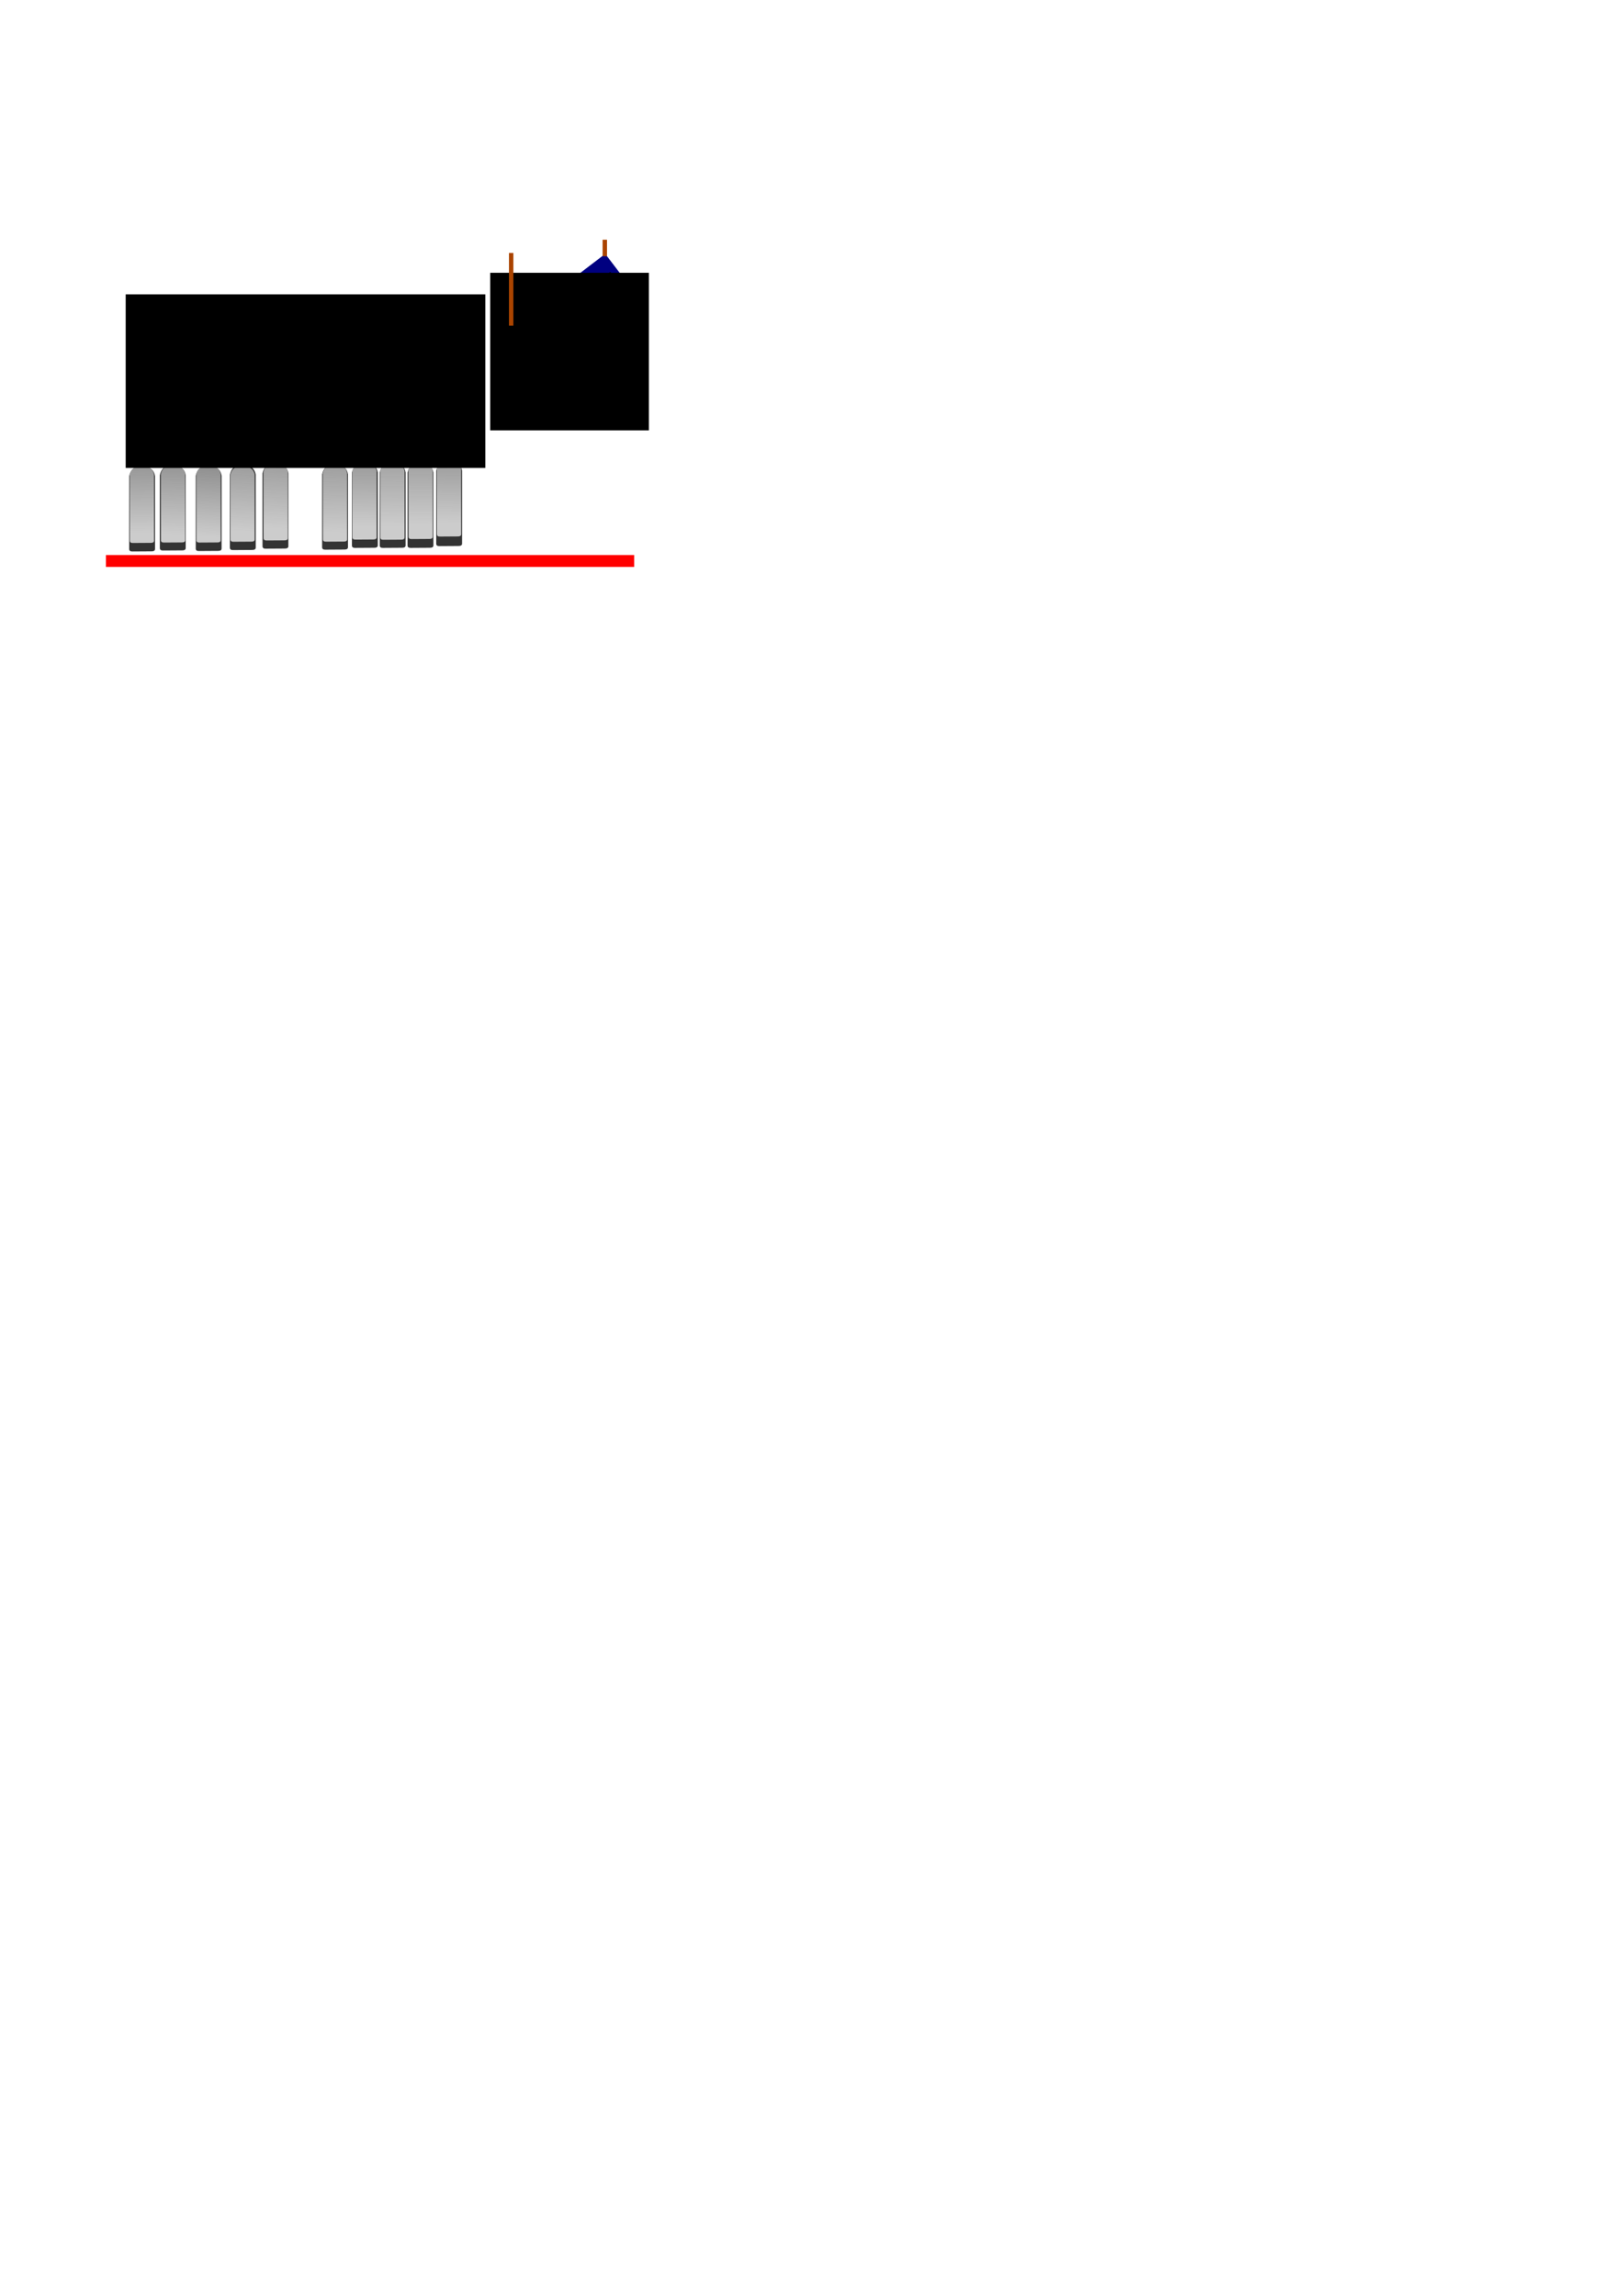 <?xml version="1.0" encoding="UTF-8" standalone="no"?>
<!-- Created with Inkscape (http://www.inkscape.org/) -->

<svg
   xmlns:dc="http://purl.org/dc/elements/1.1/"
   xmlns:cc="http://creativecommons.org/ns#"
   xmlns:rdf="http://www.w3.org/1999/02/22-rdf-syntax-ns#"
   xmlns:svg="http://www.w3.org/2000/svg"
   xmlns="http://www.w3.org/2000/svg"
   xmlns:xlink="http://www.w3.org/1999/xlink"
   xmlns:sodipodi="http://sodipodi.sourceforge.net/DTD/sodipodi-0.dtd"
   xmlns:inkscape="http://www.inkscape.org/namespaces/inkscape"
   width="210mm"
   height="297mm"
   viewBox="0 0 744.094 1052.362"
   id="svg2"
   version="1.1"
   inkscape:version="0.91 r13725"
   sodipodi:docname="drawing.svg">
  <defs
     id="defs4">
    <linearGradient
       inkscape:collect="always"
       id="linearGradient4068">
      <stop
         style="stop-color:#0000ff;stop-opacity:1;"
         offset="0"
         id="stop4070" />
      <stop
         style="stop-color:#0000ff;stop-opacity:0;"
         offset="1"
         id="stop4072" />
    </linearGradient>
    <linearGradient
       inkscape:collect="always"
       id="linearGradient3857">
      <stop
         style="stop-color:#999999;stop-opacity:1;"
         offset="0"
         id="stop3859" />
      <stop
         style="stop-color:#999999;stop-opacity:0;"
         offset="1"
         id="stop3861" />
    </linearGradient>
    <linearGradient
       inkscape:collect="always"
       id="linearGradient3746">
      <stop
         style="stop-color:#cccccc;stop-opacity:1;"
         offset="0"
         id="stop3748" />
      <stop
         style="stop-color:#cccccc;stop-opacity:0;"
         offset="1"
         id="stop3750" />
    </linearGradient>
    <linearGradient
       inkscape:collect="always"
       id="linearGradient3738">
      <stop
         style="stop-color:#cccccc;stop-opacity:1;"
         offset="0"
         id="stop3740" />
      <stop
         style="stop-color:#cccccc;stop-opacity:0;"
         offset="1"
         id="stop3742" />
    </linearGradient>
    <linearGradient
       inkscape:collect="always"
       id="linearGradient3730">
      <stop
         style="stop-color:#cccccc;stop-opacity:1;"
         offset="0"
         id="stop3732" />
      <stop
         style="stop-color:#cccccc;stop-opacity:0;"
         offset="1"
         id="stop3734" />
    </linearGradient>
    <linearGradient
       inkscape:collect="always"
       id="linearGradient3722">
      <stop
         style="stop-color:#cccccc;stop-opacity:1;"
         offset="0"
         id="stop3724" />
      <stop
         style="stop-color:#cccccc;stop-opacity:0;"
         offset="1"
         id="stop3726" />
    </linearGradient>
    <linearGradient
       inkscape:collect="always"
       id="linearGradient3714">
      <stop
         style="stop-color:#cccccc;stop-opacity:1;"
         offset="0"
         id="stop3716" />
      <stop
         style="stop-color:#cccccc;stop-opacity:0;"
         offset="1"
         id="stop3718" />
    </linearGradient>
    <linearGradient
       inkscape:collect="always"
       id="linearGradient3706">
      <stop
         style="stop-color:#cccccc;stop-opacity:1;"
         offset="0"
         id="stop3708" />
      <stop
         style="stop-color:#cccccc;stop-opacity:0;"
         offset="1"
         id="stop3710" />
    </linearGradient>
    <linearGradient
       inkscape:collect="always"
       id="linearGradient3698">
      <stop
         style="stop-color:#cccccc;stop-opacity:1;"
         offset="0"
         id="stop3700" />
      <stop
         style="stop-color:#cccccc;stop-opacity:0;"
         offset="1"
         id="stop3702" />
    </linearGradient>
    <linearGradient
       inkscape:collect="always"
       id="linearGradient3690">
      <stop
         style="stop-color:#cccccc;stop-opacity:1;"
         offset="0"
         id="stop3692" />
      <stop
         style="stop-color:#cccccc;stop-opacity:0;"
         offset="1"
         id="stop3694" />
    </linearGradient>
    <linearGradient
       inkscape:collect="always"
       id="linearGradient3682">
      <stop
         style="stop-color:#cccccc;stop-opacity:1;"
         offset="0"
         id="stop3684" />
      <stop
         style="stop-color:#cccccc;stop-opacity:0;"
         offset="1"
         id="stop3686" />
    </linearGradient>
    <linearGradient
       inkscape:collect="always"
       id="linearGradient3674">
      <stop
         style="stop-color:#cccccc;stop-opacity:1;"
         offset="0"
         id="stop3676" />
      <stop
         style="stop-color:#cccccc;stop-opacity:0;"
         offset="1"
         id="stop3678" />
    </linearGradient>
    <linearGradient
       inkscape:collect="always"
       id="linearGradient3666">
      <stop
         style="stop-color:#000000;stop-opacity:1;"
         offset="0"
         id="stop3668" />
      <stop
         style="stop-color:#000000;stop-opacity:0;"
         offset="1"
         id="stop3670" />
    </linearGradient>
    <linearGradient
       inkscape:collect="always"
       id="linearGradient6867">
      <stop
         style="stop-color:#d45500;stop-opacity:1;"
         offset="0"
         id="stop6869" />
      <stop
         style="stop-color:#d45500;stop-opacity:0;"
         offset="1"
         id="stop6871" />
    </linearGradient>
    <linearGradient
       inkscape:collect="always"
       id="linearGradient6859">
      <stop
         style="stop-color:#d45500;stop-opacity:1;"
         offset="0"
         id="stop6861" />
      <stop
         style="stop-color:#d45500;stop-opacity:0;"
         offset="1"
         id="stop6863" />
    </linearGradient>
    <linearGradient
       inkscape:collect="always"
       id="linearGradient6843">
      <stop
         style="stop-color:#d45500;stop-opacity:1;"
         offset="0"
         id="stop6845" />
      <stop
         style="stop-color:#d45500;stop-opacity:0;"
         offset="1"
         id="stop6847" />
    </linearGradient>
    <linearGradient
       inkscape:collect="always"
       id="linearGradient6835">
      <stop
         style="stop-color:#d45500;stop-opacity:1;"
         offset="0"
         id="stop6837" />
      <stop
         style="stop-color:#d45500;stop-opacity:0;"
         offset="1"
         id="stop6839" />
    </linearGradient>
    <linearGradient
       inkscape:collect="always"
       id="linearGradient6638">
      <stop
         style="stop-color:#d45500;stop-opacity:1;"
         offset="0"
         id="stop6640" />
      <stop
         style="stop-color:#d45500;stop-opacity:0;"
         offset="1"
         id="stop6642" />
    </linearGradient>
    <linearGradient
       inkscape:collect="always"
       id="linearGradient6598">
      <stop
         style="stop-color:#008000;stop-opacity:1;"
         offset="0"
         id="stop6600" />
      <stop
         style="stop-color:#008000;stop-opacity:0;"
         offset="1"
         id="stop6602" />
    </linearGradient>
    <linearGradient
       inkscape:collect="always"
       id="linearGradient6590">
      <stop
         style="stop-color:#ff00ff;stop-opacity:1;"
         offset="0"
         id="stop6592" />
      <stop
         style="stop-color:#ff00ff;stop-opacity:0;"
         offset="1"
         id="stop6594" />
    </linearGradient>
    <linearGradient
       inkscape:collect="always"
       id="linearGradient6582">
      <stop
         style="stop-color:#0000ff;stop-opacity:1;"
         offset="0"
         id="stop6584" />
      <stop
         style="stop-color:#0000ff;stop-opacity:0;"
         offset="1"
         id="stop6586" />
    </linearGradient>
    <linearGradient
       inkscape:collect="always"
       id="linearGradient6546">
      <stop
         style="stop-color:#ff0000;stop-opacity:1;"
         offset="0"
         id="stop6548" />
      <stop
         style="stop-color:#ff0000;stop-opacity:0;"
         offset="1"
         id="stop6550" />
    </linearGradient>
    <linearGradient
       inkscape:collect="always"
       xlink:href="#linearGradient6546"
       id="linearGradient6552"
       x1="344.841"
       y1="273.913"
       x2="351.154"
       y2="250.806"
       gradientUnits="userSpaceOnUse"
       gradientTransform="matrix(0.612,0,0,0.638,18.846,45.26)" />
    <linearGradient
       inkscape:collect="always"
       xlink:href="#linearGradient6582"
       id="linearGradient6588"
       x1="382.09"
       y1="275.05"
       x2="388.782"
       y2="251.438"
       gradientUnits="userSpaceOnUse"
       gradientTransform="matrix(0.612,0,0,0.638,18.846,45.487)" />
    <linearGradient
       inkscape:collect="always"
       xlink:href="#linearGradient6590"
       id="linearGradient6596"
       x1="402.42"
       y1="275.05"
       x2="409.238"
       y2="249.165"
       gradientUnits="userSpaceOnUse"
       gradientTransform="matrix(0.612,0,0,0.638,18.846,45.26)" />
    <linearGradient
       inkscape:collect="always"
       xlink:href="#linearGradient6598"
       id="linearGradient6604"
       x1="422.244"
       y1="273.913"
       x2="428.557"
       y2="251.059"
       gradientUnits="userSpaceOnUse"
       gradientTransform="matrix(0.612,0,0,0.638,18.846,45.26)" />
    <linearGradient
       inkscape:collect="always"
       xlink:href="#linearGradient6638"
       id="linearGradient6644"
       x1="353.048"
       y1="243.483"
       x2="344.588"
       y2="243.356"
       gradientUnits="userSpaceOnUse"
       gradientTransform="matrix(0.612,0,0,0.638,18.846,45.26)" />
    <linearGradient
       inkscape:collect="always"
       xlink:href="#linearGradient6835"
       id="linearGradient6841"
       x1="363.75"
       y1="243.791"
       x2="372.679"
       y2="244.148"
       gradientUnits="userSpaceOnUse"
       gradientTransform="matrix(0.612,0,0,0.638,18.846,45.26)" />
    <linearGradient
       inkscape:collect="always"
       xlink:href="#linearGradient6843"
       id="linearGradient6849"
       x1="383.393"
       y1="243.076"
       x2="391.071"
       y2="243.791"
       gradientUnits="userSpaceOnUse"
       gradientTransform="matrix(0.612,0,0,0.638,18.846,45.26)" />
    <linearGradient
       inkscape:collect="always"
       xlink:href="#linearGradient6859"
       id="linearGradient6865"
       x1="402.5"
       y1="242.362"
       x2="411.607"
       y2="244.684"
       gradientUnits="userSpaceOnUse"
       gradientTransform="matrix(0.612,0,0,0.638,18.846,45.26)" />
    <linearGradient
       inkscape:collect="always"
       xlink:href="#linearGradient6867"
       id="linearGradient6873"
       x1="421.964"
       y1="243.434"
       x2="430.893"
       y2="243.434"
       gradientUnits="userSpaceOnUse"
       gradientTransform="matrix(0.612,0,0,0.638,18.846,45.26)" />
    <linearGradient
       inkscape:collect="always"
       xlink:href="#linearGradient3666"
       id="linearGradient3672"
       x1="50.714"
       y1="331.648"
       x2="572.857"
       y2="333.791"
       gradientUnits="userSpaceOnUse"
       gradientTransform="matrix(0.612,0,0,0.638,18.846,45.26)" />
    <linearGradient
       inkscape:collect="always"
       xlink:href="#linearGradient3674"
       id="linearGradient3680"
       x1="78.571"
       y1="312.362"
       x2="75.714"
       y2="170.934"
       gradientUnits="userSpaceOnUse"
       gradientTransform="matrix(0.612,0,0,0.638,18.846,45.26)" />
    <linearGradient
       inkscape:collect="always"
       xlink:href="#linearGradient3682"
       id="linearGradient3688"
       x1="96.429"
       y1="313.076"
       x2="100.714"
       y2="173.076"
       gradientUnits="userSpaceOnUse"
       gradientTransform="matrix(0.612,0,0,0.638,18.846,45.26)" />
    <linearGradient
       inkscape:collect="always"
       xlink:href="#linearGradient3690"
       id="linearGradient3696"
       x1="123.571"
       y1="314.505"
       x2="130.714"
       y2="188.076"
       gradientUnits="userSpaceOnUse"
       gradientTransform="matrix(0.612,0,0,0.638,18.846,45.26)" />
    <linearGradient
       inkscape:collect="always"
       xlink:href="#linearGradient3698"
       id="linearGradient3704"
       x1="150"
       y1="310.934"
       x2="158.571"
       y2="155.934"
       gradientUnits="userSpaceOnUse"
       gradientTransform="matrix(0.612,0,0,0.638,18.846,45.26)" />
    <linearGradient
       inkscape:collect="always"
       xlink:href="#linearGradient3706"
       id="linearGradient3712"
       x1="173.571"
       y1="308.791"
       x2="182.143"
       y2="153.076"
       gradientUnits="userSpaceOnUse"
       gradientTransform="matrix(0.612,0,0,0.638,18.846,45.26)" />
    <linearGradient
       inkscape:collect="always"
       xlink:href="#linearGradient3714"
       id="linearGradient3720"
       x1="220"
       y1="311.648"
       x2="225.714"
       y2="148.791"
       gradientUnits="userSpaceOnUse"
       gradientTransform="matrix(0.612,0,0,0.638,18.846,45.26)" />
    <linearGradient
       inkscape:collect="always"
       xlink:href="#linearGradient3722"
       id="linearGradient3728"
       x1="243.571"
       y1="307.362"
       x2="245.714"
       y2="166.648"
       gradientUnits="userSpaceOnUse"
       gradientTransform="matrix(0.612,0,0,0.638,18.846,45.26)" />
    <linearGradient
       inkscape:collect="always"
       xlink:href="#linearGradient3730"
       id="linearGradient3736"
       x1="262.143"
       y1="307.362"
       x2="265"
       y2="130.934"
       gradientUnits="userSpaceOnUse"
       gradientTransform="matrix(0.612,0,0,0.638,18.846,45.26)" />
    <linearGradient
       inkscape:collect="always"
       xlink:href="#linearGradient3738"
       id="linearGradient3744"
       x1="284.286"
       y1="305.934"
       x2="285"
       y2="144.505"
       gradientUnits="userSpaceOnUse"
       gradientTransform="matrix(0.612,0,0,0.638,18.846,45.26)" />
    <linearGradient
       inkscape:collect="always"
       xlink:href="#linearGradient3746"
       id="linearGradient3752"
       x1="305.714"
       y1="305.219"
       x2="308.571"
       y2="161.648"
       gradientUnits="userSpaceOnUse"
       gradientTransform="matrix(0.612,0,0,0.638,18.846,45.26)" />
    <linearGradient
       inkscape:collect="always"
       xlink:href="#linearGradient3857"
       id="linearGradient3863"
       x1="507.857"
       y1="310.219"
       x2="510.714"
       y2="270.934"
       gradientUnits="userSpaceOnUse"
       gradientTransform="matrix(0.612,0,0,0.638,-78.853,31.826)" />
    <linearGradient
       inkscape:collect="always"
       xlink:href="#linearGradient3857"
       id="linearGradient3863-5"
       x1="507.857"
       y1="310.219"
       x2="510.714"
       y2="270.934"
       gradientUnits="userSpaceOnUse"
       gradientTransform="matrix(0.612,0,0,0.638,-67.269,32.282)" />
    <linearGradient
       inkscape:collect="always"
       xlink:href="#linearGradient3857"
       id="linearGradient3863-2"
       x1="507.857"
       y1="310.219"
       x2="510.714"
       y2="270.934"
       gradientUnits="userSpaceOnUse"
       gradientTransform="matrix(0.612,0,0,0.638,-55.903,32.282)" />
    <linearGradient
       inkscape:collect="always"
       xlink:href="#linearGradient3857"
       id="linearGradient3863-52"
       x1="507.857"
       y1="310.219"
       x2="510.714"
       y2="270.934"
       gradientUnits="userSpaceOnUse"
       gradientTransform="matrix(0.612,0,0,0.638,-43.663,30.916)" />
    <linearGradient
       inkscape:collect="always"
       xlink:href="#linearGradient3857"
       id="linearGradient3863-3"
       x1="507.857"
       y1="310.219"
       x2="510.714"
       y2="270.934"
       gradientUnits="userSpaceOnUse"
       gradientTransform="matrix(0.612,0,0,0.638,-30.112,30.46)" />
    <linearGradient
       inkscape:collect="always"
       xlink:href="#linearGradient4068"
       id="linearGradient4074"
       x1="231.83"
       y1="239.189"
       x2="279.307"
       y2="232.118"
       gradientUnits="userSpaceOnUse"
       gradientTransform="translate(-138.233,38.28)" />
  </defs>
  <sodipodi:namedview
     id="base"
     pagecolor="#ffffff"
     bordercolor="#666666"
     borderopacity="1.0"
     inkscape:pageopacity="0.0"
     inkscape:pageshadow="2"
     inkscape:zoom="1.979899"
     inkscape:cx="157.285"
     inkscape:cy="846.67989"
     inkscape:document-units="px"
     inkscape:current-layer="layer15"
     showgrid="false"
     inkscape:snap-midpoints="false"
     inkscape:snap-others="false"
     inkscape:snap-bbox="true"
     inkscape:snap-global="true"
     inkscape:snap-nodes="true"
     inkscape:bbox-nodes="false"
     inkscape:bbox-paths="false"
     inkscape:snap-bbox-edge-midpoints="false"
     inkscape:snap-bbox-midpoints="false"
     inkscape:object-paths="false"
     inkscape:snap-intersection-paths="false"
     inkscape:object-nodes="false"
     inkscape:snap-smooth-nodes="false"
     inkscape:snap-object-midpoints="false"
     inkscape:snap-center="false"
     inkscape:snap-text-baseline="false"
     inkscape:snap-page="true"
     inkscape:window-width="1280"
     inkscape:window-height="750"
     inkscape:window-x="0"
     inkscape:window-y="0"
     inkscape:window-maximized="1"
     showguides="false" />
  <g
     inkscape:groupmode="layer"
     id="layer4"
     inkscape:label="Base"
     style="display:inline">
    <g
       inkscape:label="Botella"
       inkscape:groupmode="layer"
       id="layer1"
       style="display:inline">
      <g
         style="display:inline"
         id="g6005"
         inkscape:groupmode="layer"
         inkscape:label="BordeBotella">
        <path
           sodipodi:nodetypes="csssscsssccassc"
           inkscape:connector-curvature="0"
           id="path6007"
           d="m 71.084,218.241 0,33.396 c 0,0.945 -0.845,1.088 -1.701,1.093 l -8.681,0.056 c -0.856,0.006 -1.474,-0.204 -1.474,-1.149 l 0,-33.396 c 0.632,-2.94 2.189,-3.837 3.552,-4.623 0.398,-0.23 0.181,-6.24 0.345,-9.182 0.026,-0.46 -0.144,-0.419 -0.261,-0.765 -0.117,-0.346 -0.181,-1.079 -0.113,-1.084 0.508,-0.036 4.126,-0.132 4.619,-0.021 0.049,0.011 -0.034,0.733 -0.099,1.073 -0.053,0.276 -0.255,0.38 -0.233,0.759 0.155,2.74 -0.026,9.183 0.316,9.345 1.818,0.86 3.319,1.934 3.731,4.497 z"
           style="display:inline;fill:#333333"
           inkscape:export-filename="/home/leo/git/santaclara/img/animados/animacionSantaclara/2.png"
           inkscape:export-xdpi="90"
           inkscape:export-ydpi="90" />
        <path
           sodipodi:nodetypes="csssscsssccassc"
           inkscape:connector-curvature="0"
           id="path6007-7"
           d="m 85.138,217.803 0,33.396 c 0,0.945 -0.845,1.088 -1.701,1.093 l -8.681,0.056 c -0.856,0.006 -1.474,-0.204 -1.474,-1.149 l 0,-33.396 c 0.632,-2.94 2.189,-3.837 3.552,-4.623 0.398,-0.23 0.181,-6.24 0.345,-9.182 0.026,-0.46 -0.144,-0.419 -0.261,-0.765 -0.117,-0.346 -0.181,-1.079 -0.113,-1.084 0.508,-0.036 4.126,-0.132 4.619,-0.021 0.049,0.011 -0.034,0.733 -0.099,1.073 -0.053,0.276 -0.255,0.38 -0.233,0.759 0.155,2.74 -0.026,9.183 0.316,9.345 1.818,0.86 3.319,1.934 3.731,4.497 z"
           style="display:inline;fill:#333333"
           inkscape:export-filename="/home/leo/git/santaclara/img/animados/animacionSantaclara/2.png"
           inkscape:export-xdpi="90"
           inkscape:export-ydpi="90" />
        <path
           sodipodi:nodetypes="csssscsssccassc"
           inkscape:connector-curvature="0"
           id="path6007-9"
           d="m 101.599,218.037 0,33.396 c 0,0.945 -0.845,1.088 -1.701,1.093 l -8.681,0.056 c -0.856,0.006 -1.474,-0.204 -1.474,-1.149 l 0,-33.396 c 0.632,-2.94 2.189,-3.837 3.552,-4.623 0.398,-0.23 0.181,-6.24 0.345,-9.182 0.026,-0.46 -0.144,-0.419 -0.261,-0.765 -0.117,-0.346 -0.181,-1.079 -0.113,-1.084 0.508,-0.036 4.126,-0.132 4.619,-0.021 0.049,0.011 -0.034,0.733 -0.099,1.073 -0.053,0.276 -0.255,0.38 -0.233,0.759 0.155,2.74 -0.026,9.183 0.316,9.345 1.818,0.86 3.319,1.934 3.731,4.497 z"
           style="display:inline;fill:#333333"
           inkscape:export-filename="/home/leo/git/santaclara/img/animados/animacionSantaclara/2.png"
           inkscape:export-xdpi="90"
           inkscape:export-ydpi="90" />
        <path
           sodipodi:nodetypes="csssscsssccassc"
           inkscape:connector-curvature="0"
           id="path6007-2"
           d="m 117.247,217.599 0,33.396 c 0,0.945 -0.845,1.088 -1.701,1.093 l -8.681,0.056 c -0.856,0.006 -1.474,-0.204 -1.474,-1.149 l 0,-33.396 c 0.632,-2.94 2.189,-3.837 3.552,-4.623 0.398,-0.23 0.181,-6.24 0.345,-9.182 0.025,-0.46 -0.144,-0.419 -0.261,-0.765 -0.117,-0.346 -0.181,-1.079 -0.113,-1.084 0.508,-0.036 4.126,-0.132 4.619,-0.021 0.049,0.011 -0.034,0.733 -0.099,1.073 -0.053,0.276 -0.255,0.38 -0.233,0.759 0.155,2.74 -0.026,9.183 0.316,9.345 1.818,0.86 3.319,1.934 3.731,4.497 z"
           style="display:inline;fill:#333333"
           inkscape:export-filename="/home/leo/git/santaclara/img/animados/animacionSantaclara/2.png"
           inkscape:export-xdpi="90"
           inkscape:export-ydpi="90" />
        <path
           sodipodi:nodetypes="csssscsssccassc"
           inkscape:connector-curvature="0"
           id="path6007-4"
           d="m 132.211,216.957 0,33.396 c 0,0.945 -0.845,1.088 -1.701,1.093 l -8.681,0.056 c -0.856,0.006 -1.474,-0.204 -1.474,-1.149 l 0,-33.396 c 0.632,-2.94 2.189,-3.837 3.552,-4.623 0.398,-0.23 0.181,-6.24 0.345,-9.182 0.025,-0.46 -0.144,-0.419 -0.261,-0.765 -0.117,-0.346 -0.181,-1.079 -0.113,-1.084 0.508,-0.036 4.126,-0.132 4.619,-0.021 0.049,0.011 -0.034,0.733 -0.099,1.073 -0.053,0.276 -0.255,0.38 -0.233,0.759 0.155,2.74 -0.026,9.183 0.316,9.345 1.818,0.86 3.319,1.934 3.731,4.497 z"
           style="display:inline;fill:#333333"
           inkscape:export-filename="/home/leo/git/santaclara/img/animados/animacionSantaclara/2.png"
           inkscape:export-xdpi="90"
           inkscape:export-ydpi="90" />
        <path
           sodipodi:nodetypes="csssscsssccassc"
           inkscape:connector-curvature="0"
           id="path6007-0"
           d="m 159.538,217.415 0,33.396 c 0,0.945 -0.845,1.088 -1.701,1.093 l -8.681,0.056 c -0.856,0.006 -1.474,-0.204 -1.474,-1.149 l 0,-33.396 c 0.632,-2.94 2.189,-3.837 3.552,-4.623 0.398,-0.23 0.181,-6.24 0.345,-9.182 0.025,-0.46 -0.144,-0.419 -0.261,-0.765 -0.117,-0.346 -0.181,-1.079 -0.113,-1.084 0.508,-0.036 4.126,-0.132 4.619,-0.021 0.049,0.011 -0.034,0.733 -0.099,1.073 -0.053,0.276 -0.255,0.38 -0.233,0.759 0.155,2.74 -0.026,9.183 0.316,9.345 1.818,0.86 3.319,1.934 3.731,4.497 z"
           style="display:inline;fill:#333333"
           inkscape:export-filename="/home/leo/git/santaclara/img/animados/animacionSantaclara/2.png"
           inkscape:export-xdpi="90"
           inkscape:export-ydpi="90" />
        <path
           sodipodi:nodetypes="csssscsssccassc"
           inkscape:connector-curvature="0"
           id="path6007-74"
           d="m 173.202,216.598 0,33.396 c 0,0.945 -0.845,1.088 -1.701,1.093 l -8.681,0.056 c -0.856,0.006 -1.474,-0.204 -1.474,-1.149 l 0,-33.396 c 0.632,-2.94 2.189,-3.837 3.552,-4.623 0.398,-0.23 0.181,-6.24 0.345,-9.182 0.025,-0.46 -0.144,-0.419 -0.261,-0.765 -0.117,-0.346 -0.181,-1.079 -0.113,-1.084 0.508,-0.036 4.126,-0.133 4.619,-0.021 0.049,0.011 -0.034,0.733 -0.099,1.073 -0.053,0.276 -0.255,0.38 -0.233,0.759 0.155,2.74 -0.026,9.183 0.316,9.345 1.818,0.86 3.319,1.934 3.731,4.497 z"
           style="display:inline;fill:#333333"
           inkscape:export-filename="/home/leo/git/santaclara/img/animados/animacionSantaclara/2.png"
           inkscape:export-xdpi="90"
           inkscape:export-ydpi="90" />
        <path
           sodipodi:nodetypes="csssscsssccassc"
           inkscape:connector-curvature="0"
           id="path6007-04"
           d="m 185.954,216.598 0,33.396 c 0,0.945 -0.845,1.088 -1.701,1.093 l -8.681,0.056 c -0.856,0.006 -1.474,-0.204 -1.474,-1.149 l 0,-33.396 c 0.632,-2.94 2.189,-3.837 3.552,-4.623 0.398,-0.23 0.181,-6.24 0.345,-9.182 0.025,-0.46 -0.144,-0.419 -0.261,-0.765 -0.117,-0.346 -0.181,-1.079 -0.113,-1.084 0.508,-0.036 4.126,-0.133 4.619,-0.021 0.049,0.011 -0.034,0.733 -0.099,1.073 -0.053,0.276 -0.255,0.38 -0.233,0.759 0.155,2.74 -0.026,9.183 0.316,9.345 1.818,0.86 3.319,1.934 3.731,4.497 z"
           style="display:inline;fill:#333333"
           inkscape:export-filename="/home/leo/git/santaclara/img/animados/animacionSantaclara/2.png"
           inkscape:export-xdpi="90"
           inkscape:export-ydpi="90" />
        <path
           sodipodi:nodetypes="csssscsssccassc"
           inkscape:connector-curvature="0"
           id="path6007-5"
           d="m 198.707,216.598 0,33.396 c 0,0.945 -0.845,1.088 -1.701,1.093 l -8.681,0.056 c -0.856,0.006 -1.474,-0.204 -1.474,-1.149 l 0,-33.396 c 0.632,-2.94 2.189,-3.837 3.552,-4.623 0.398,-0.23 0.181,-6.24 0.345,-9.182 0.025,-0.46 -0.144,-0.419 -0.261,-0.765 -0.117,-0.346 -0.181,-1.079 -0.113,-1.084 0.508,-0.036 4.126,-0.133 4.619,-0.021 0.049,0.011 -0.034,0.733 -0.099,1.073 -0.053,0.276 -0.255,0.38 -0.233,0.759 0.155,2.74 -0.026,9.183 0.316,9.345 1.818,0.86 3.319,1.934 3.731,4.497 z"
           style="display:inline;fill:#333333"
           inkscape:export-filename="/home/leo/git/santaclara/img/animados/animacionSantaclara/2.png"
           inkscape:export-xdpi="90"
           inkscape:export-ydpi="90" />
        <path
           sodipodi:nodetypes="csssscsssccassc"
           inkscape:connector-curvature="0"
           id="path6007-01"
           d="m 211.85,215.781 0,33.396 c 0,0.945 -0.845,1.088 -1.701,1.093 l -8.681,0.056 c -0.856,0.006 -1.474,-0.204 -1.474,-1.149 l 0,-33.396 c 0.632,-2.94 2.189,-3.837 3.552,-4.623 0.398,-0.23 0.181,-6.24 0.345,-9.182 0.025,-0.46 -0.144,-0.419 -0.261,-0.765 -0.117,-0.346 -0.181,-1.079 -0.113,-1.084 0.508,-0.036 4.126,-0.132 4.619,-0.021 0.049,0.011 -0.034,0.733 -0.099,1.073 -0.053,0.276 -0.255,0.38 -0.233,0.759 0.155,2.74 -0.026,9.183 0.316,9.345 1.818,0.86 3.319,1.934 3.731,4.497 z"
           style="display:inline;fill:#333333"
           inkscape:export-filename="/home/leo/git/santaclara/img/animados/animacionSantaclara/2.png"
           inkscape:export-xdpi="90"
           inkscape:export-ydpi="90" />
      </g>
      <g
         inkscape:groupmode="layer"
         id="layer7"
         inkscape:label="relleno"
         style="display:none">
        <path
           style="display:inline;fill:#ff0000"
           d="m 70.504,248.812 0.109,2.502 c 0.01,0.23 -0.35,0.207 -1.148,0.208 l -8.089,0.013 c -0.798,0.001 -1.403,-0.05 -1.428,-0.28 l -0.164,-1.516 c 2.666,-2.313 8.449,1.415 10.72,-0.928 z"
           id="rect5908-79-4"
           inkscape:connector-curvature="0"
           sodipodi:nodetypes="csssscc"
           inkscape:export-filename="/home/leo/git/santaclara/img/animados/animacionSantaclara/2.png"
           inkscape:export-xdpi="90"
           inkscape:export-ydpi="90" />
        <path
           style="display:inline;fill:#ffff00"
           d="m 84.852,248.676 0.109,2.502 c 0.01,0.23 -0.35,0.207 -1.148,0.208 l -8.089,0.013 c -0.798,0.001 -1.403,-0.05 -1.428,-0.28 l -0.164,-1.516 c 2.666,-2.313 8.449,1.415 10.72,-0.928 z"
           id="rect5908-79-4-0"
           inkscape:connector-curvature="0"
           sodipodi:nodetypes="csssscc"
           inkscape:export-filename="/home/leo/git/santaclara/img/animados/animacionSantaclara/2.png"
           inkscape:export-xdpi="90"
           inkscape:export-ydpi="90" />
        <path
           style="display:inline;fill:#0000ff"
           d="m 100.763,248.676 0.109,2.502 c 0.01,0.23 -0.35,0.207 -1.148,0.208 l -8.089,0.013 c -0.798,0.001 -1.403,-0.05 -1.428,-0.28 l -0.164,-1.516 c 2.666,-2.313 8.449,1.415 10.72,-0.928 z"
           id="rect5908-79-4-3"
           inkscape:connector-curvature="0"
           sodipodi:nodetypes="csssscc"
           inkscape:export-filename="/home/leo/git/santaclara/img/animados/animacionSantaclara/2.png"
           inkscape:export-xdpi="90"
           inkscape:export-ydpi="90" />
        <path
           style="display:inline;fill:#6c5353"
           d="m 116.675,248.676 0.109,2.502 c 0.01,0.23 -0.35,0.207 -1.148,0.208 l -8.089,0.013 c -0.798,0.001 -1.403,-0.05 -1.428,-0.28 l -0.164,-1.516 c 2.666,-2.313 8.449,1.415 10.72,-0.928 z"
           id="rect5908-79-4-9"
           inkscape:connector-curvature="0"
           sodipodi:nodetypes="csssscc"
           inkscape:export-filename="/home/leo/git/santaclara/img/animados/animacionSantaclara/2.png"
           inkscape:export-xdpi="90"
           inkscape:export-ydpi="90" />
        <path
           style="display:inline;fill:#ffff00"
           d="m 131.517,248.045 0.109,2.502 c 0.01,0.23 -0.35,0.207 -1.148,0.208 l -8.089,0.013 c -0.798,0.001 -1.403,-0.05 -1.428,-0.28 l -0.164,-1.516 c 2.666,-2.313 8.449,1.415 10.72,-0.928 z"
           id="rect5908-79-4-7"
           inkscape:connector-curvature="0"
           sodipodi:nodetypes="csssscc"
           inkscape:export-filename="/home/leo/git/santaclara/img/animados/animacionSantaclara/2.png"
           inkscape:export-xdpi="90"
           inkscape:export-ydpi="90" />
        <path
           style="display:inline;fill:#ff00ff"
           d="m 158.754,248.676 0.109,2.502 c 0.01,0.23 -0.35,0.207 -1.148,0.208 l -8.089,0.013 c -0.798,0.001 -1.403,-0.05 -1.428,-0.28 l -0.164,-1.516 c 2.666,-2.313 8.449,1.415 10.72,-0.928 z"
           id="rect5908-79-4-97"
           inkscape:connector-curvature="0"
           sodipodi:nodetypes="csssscc"
           inkscape:export-filename="/home/leo/git/santaclara/img/animados/animacionSantaclara/2.png"
           inkscape:export-xdpi="90"
           inkscape:export-ydpi="90" />
        <path
           style="display:inline;fill:#00ffff"
           d="m 172.359,247.723 0.109,2.502 c 0.01,0.23 -0.35,0.207 -1.148,0.208 l -8.089,0.013 c -0.798,0.001 -1.403,-0.05 -1.428,-0.28 l -0.164,-1.516 c 2.666,-2.313 8.449,1.415 10.72,-0.928 z"
           id="rect5908-79-4-2"
           inkscape:connector-curvature="0"
           sodipodi:nodetypes="csssscc"
           inkscape:export-filename="/home/leo/git/santaclara/img/animados/animacionSantaclara/2.png"
           inkscape:export-xdpi="90"
           inkscape:export-ydpi="90" />
        <path
           style="display:inline;fill:#ffff00"
           d="m 185.217,247.401 0.109,2.502 c 0.01,0.23 -0.35,0.207 -1.148,0.208 l -8.089,0.013 c -0.798,0.001 -1.403,-0.05 -1.428,-0.28 l -0.164,-1.516 c 2.666,-2.313 8.449,1.415 10.72,-0.928 z"
           id="rect5908-79-4-77"
           inkscape:connector-curvature="0"
           sodipodi:nodetypes="csssscc"
           inkscape:export-filename="/home/leo/git/santaclara/img/animados/animacionSantaclara/2.png"
           inkscape:export-xdpi="90"
           inkscape:export-ydpi="90" />
        <path
           style="display:inline;fill:#008000"
           d="m 198.217,247.24 0.109,2.502 c 0.01,0.23 -0.35,0.207 -1.148,0.208 l -8.089,0.013 c -0.798,0.001 -1.403,-0.05 -1.428,-0.28 l -0.164,-1.516 c 2.666,-2.313 8.449,1.415 10.72,-0.928 z"
           id="rect5908-79-4-25"
           inkscape:connector-curvature="0"
           sodipodi:nodetypes="csssscc"
           inkscape:export-filename="/home/leo/git/santaclara/img/animados/animacionSantaclara/2.png"
           inkscape:export-xdpi="90"
           inkscape:export-ydpi="90" />
        <path
           style="display:inline;fill:#ffff00"
           d="m 211.286,246.255 0.109,2.502 c 0.01,0.23 -0.35,0.207 -1.148,0.208 l -8.089,0.013 c -0.798,0.001 -1.403,-0.05 -1.428,-0.28 l -0.164,-1.516 c 2.666,-2.313 8.449,1.415 10.72,-0.928 z"
           id="rect5908-79-4-1"
           inkscape:connector-curvature="0"
           sodipodi:nodetypes="csssscc"
           inkscape:export-filename="/home/leo/git/santaclara/img/animados/animacionSantaclara/2.png"
           inkscape:export-xdpi="90"
           inkscape:export-ydpi="90" />
      </g>
      <path
         style="display:inline;fill:url(#linearGradient3680);fill-opacity:1"
         d="m 70.628,217.6 0,30.25 c 0,0.856 -0.787,0.985 -1.585,0.99 l -8.089,0.05 c -0.798,0.005 -1.427,-0.185 -1.428,-1.041 l -0.054,-30.25 c 0.589,-2.663 2.198,-3.403 3.468,-4.115 0.371,-0.208 0.169,-5.944 0.321,-8.61 0.024,-0.417 -0.011,-0.57 -0.119,-0.883 -0.109,-0.313 -0.341,-0.568 -0.278,-0.572 0.473,-0.033 3.845,-0.12 4.304,-0.019 0.046,0.01 -0.226,0.508 -0.29,0.811 -0.056,0.267 -0.094,0.505 -0.074,0.849 0.145,2.482 -0.048,8.391 0.271,8.538 1.694,0.779 3.171,1.679 3.554,4.001 z"
         id="rect5908"
         inkscape:connector-curvature="0"
         sodipodi:nodetypes="csssscsssccassc"
         inkscape:export-filename="/home/leo/git/santaclara/img/animados/animacionSantaclara/2.png"
         inkscape:export-xdpi="90"
         inkscape:export-ydpi="90" />
      <path
         style="display:inline;fill:url(#linearGradient3688);fill-opacity:1"
         d="m 84.895,217.315 0,30.336 c 0,0.858 -0.787,0.988 -1.585,0.993 l -8.089,0.051 c -0.798,0.005 -1.427,-0.186 -1.428,-1.044 l -0.054,-30.336 c 0.589,-2.67 2.198,-3.412 3.468,-4.126 0.371,-0.209 0.169,-5.961 0.321,-8.634 0.024,-0.418 -0.011,-0.571 -0.119,-0.886 -0.109,-0.314 -0.341,-0.57 -0.278,-0.574 0.473,-0.033 3.845,-0.12 4.304,-0.019 0.046,0.01 -0.226,0.51 -0.29,0.814 -0.056,0.267 -0.094,0.506 -0.074,0.851 0.145,2.489 -0.048,8.415 0.271,8.562 1.694,0.781 3.171,1.684 3.554,4.012 z"
         id="rect5908-2"
         inkscape:connector-curvature="0"
         sodipodi:nodetypes="csssscsssccassc"
         inkscape:export-filename="/home/leo/git/santaclara/img/animados/animacionSantaclara/2.png"
         inkscape:export-xdpi="90"
         inkscape:export-ydpi="90" />
      <path
         style="display:inline;fill:url(#linearGradient3696);fill-opacity:1"
         d="m 101.163,217.32 0,30.336 c 0,0.858 -0.787,0.988 -1.585,0.993 l -8.089,0.051 c -0.798,0.005 -1.427,-0.186 -1.428,-1.044 l -0.054,-30.336 c 0.589,-2.67 2.198,-3.412 3.468,-4.126 0.371,-0.209 0.169,-5.961 0.321,-8.634 0.024,-0.418 -0.011,-0.571 -0.119,-0.886 -0.109,-0.314 -0.341,-0.57 -0.278,-0.574 0.473,-0.033 3.845,-0.12 4.304,-0.019 0.046,0.01 -0.226,0.51 -0.29,0.814 -0.056,0.267 -0.094,0.506 -0.074,0.851 0.145,2.489 -0.048,8.415 0.271,8.562 1.694,0.781 3.171,1.684 3.554,4.012 z"
         id="rect5908-5"
         inkscape:connector-curvature="0"
         sodipodi:nodetypes="csssscsssccassc"
         inkscape:export-filename="/home/leo/git/santaclara/img/animados/animacionSantaclara/2.png"
         inkscape:export-xdpi="90"
         inkscape:export-ydpi="90" />
      <path
         style="display:inline;fill:url(#linearGradient3704);fill-opacity:1"
         d="m 116.766,217.617 0,29.694 c 0,0.84 -0.787,0.967 -1.585,0.972 l -8.089,0.049 c -0.798,0.005 -1.427,-0.182 -1.428,-1.022 l -0.054,-29.694 c 0.589,-2.614 2.198,-3.34 3.468,-4.039 0.371,-0.204 0.169,-5.835 0.321,-8.451 0.024,-0.409 -0.011,-0.559 -0.119,-0.867 -0.109,-0.308 -0.341,-0.558 -0.278,-0.562 0.473,-0.032 3.845,-0.118 4.304,-0.018 0.046,0.01 -0.226,0.499 -0.29,0.796 -0.056,0.262 -0.094,0.496 -0.074,0.833 0.145,2.436 -0.048,8.237 0.271,8.381 1.694,0.764 3.171,1.648 3.554,3.927 z"
         id="rect5908-9"
         inkscape:connector-curvature="0"
         sodipodi:nodetypes="csssscsssccassc"
         inkscape:export-filename="/home/leo/git/santaclara/img/animados/animacionSantaclara/2.png"
         inkscape:export-xdpi="90"
         inkscape:export-ydpi="90" />
      <path
         style="display:inline;fill:url(#linearGradient3712);fill-opacity:1"
         d="m 131.948,216.364 0,30.336 c 0,0.858 -0.787,0.988 -1.585,0.993 l -8.089,0.051 c -0.798,0.005 -1.427,-0.186 -1.428,-1.044 l -0.054,-30.336 c 0.589,-2.67 2.198,-3.412 3.468,-4.126 0.371,-0.209 0.169,-5.961 0.321,-8.634 0.024,-0.418 -0.011,-0.571 -0.119,-0.886 -0.109,-0.314 -0.341,-0.57 -0.278,-0.574 0.473,-0.033 3.845,-0.12 4.304,-0.019 0.046,0.01 -0.226,0.51 -0.29,0.814 -0.056,0.267 -0.094,0.506 -0.074,0.851 0.145,2.489 -0.048,8.415 0.271,8.562 1.694,0.781 3.171,1.684 3.554,4.012 z"
         id="rect5908-95"
         inkscape:connector-curvature="0"
         sodipodi:nodetypes="csssscsssccassc"
         inkscape:export-filename="/home/leo/git/santaclara/img/animados/animacionSantaclara/2.png"
         inkscape:export-xdpi="90"
         inkscape:export-ydpi="90" />
      <path
         style="display:inline;fill:url(#linearGradient3720);fill-opacity:1"
         d="m 159.16,216.912 0,30.336 c 0,0.858 -0.787,0.988 -1.585,0.993 l -8.089,0.051 c -0.798,0.005 -1.427,-0.186 -1.428,-1.044 l -0.054,-30.336 c 0.589,-2.67 2.198,-3.412 3.468,-4.126 0.371,-0.209 0.169,-5.961 0.321,-8.634 0.024,-0.418 -0.011,-0.571 -0.119,-0.886 -0.109,-0.314 -0.341,-0.57 -0.278,-0.574 0.473,-0.033 3.845,-0.12 4.304,-0.019 0.046,0.01 -0.226,0.51 -0.29,0.814 -0.056,0.267 -0.094,0.506 -0.074,0.851 0.145,2.489 -0.048,8.415 0.271,8.562 1.694,0.781 3.171,1.684 3.554,4.012 z"
         id="rect5908-93"
         inkscape:connector-curvature="0"
         sodipodi:nodetypes="csssscsssccassc"
         inkscape:export-filename="/home/leo/git/santaclara/img/animados/animacionSantaclara/2.png"
         inkscape:export-xdpi="90"
         inkscape:export-ydpi="90" />
      <path
         style="display:inline;fill:url(#linearGradient3728);fill-opacity:1"
         d="m 172.665,215.965 0,30.336 c 0,0.858 -0.787,0.988 -1.585,0.993 l -8.089,0.051 c -0.798,0.005 -1.427,-0.186 -1.428,-1.044 l -0.054,-30.336 c 0.589,-2.67 2.198,-3.412 3.468,-4.126 0.371,-0.209 0.169,-5.961 0.321,-8.634 0.024,-0.418 -0.011,-0.571 -0.119,-0.886 -0.109,-0.314 -0.341,-0.57 -0.278,-0.574 0.473,-0.033 3.845,-0.12 4.304,-0.019 0.046,0.01 -0.226,0.51 -0.29,0.814 -0.056,0.267 -0.094,0.506 -0.074,0.851 0.145,2.489 -0.048,8.415 0.271,8.562 1.694,0.781 3.171,1.684 3.554,4.012 z"
         id="rect5908-91"
         inkscape:connector-curvature="0"
         sodipodi:nodetypes="csssscsssccassc"
         inkscape:export-filename="/home/leo/git/santaclara/img/animados/animacionSantaclara/2.png"
         inkscape:export-xdpi="90"
         inkscape:export-ydpi="90" />
      <path
         style="display:inline;fill:url(#linearGradient3736);fill-opacity:1"
         d="m 185.479,216.046 0,30.336 c 0,0.858 -0.787,0.988 -1.585,0.993 l -8.089,0.051 c -0.798,0.005 -1.427,-0.186 -1.428,-1.044 l -0.054,-30.336 c 0.589,-2.67 2.198,-3.412 3.468,-4.126 0.371,-0.209 0.169,-5.961 0.321,-8.634 0.024,-0.418 -0.011,-0.571 -0.119,-0.886 -0.109,-0.314 -0.341,-0.57 -0.278,-0.574 0.473,-0.033 3.845,-0.12 4.304,-0.019 0.046,0.01 -0.226,0.51 -0.29,0.814 -0.056,0.267 -0.094,0.506 -0.074,0.851 0.145,2.489 -0.048,8.415 0.271,8.562 1.694,0.781 3.171,1.684 3.554,4.012 z"
         id="rect5908-4"
         inkscape:connector-curvature="0"
         sodipodi:nodetypes="csssscsssccassc"
         inkscape:export-filename="/home/leo/git/santaclara/img/animados/animacionSantaclara/2.png"
         inkscape:export-xdpi="90"
         inkscape:export-ydpi="90" />
      <path
         style="display:inline;fill:url(#linearGradient3744);fill-opacity:1"
         d="m 198.389,215.711 0,30.336 c 0,0.858 -0.787,0.988 -1.585,0.993 l -8.089,0.051 c -0.798,0.005 -1.427,-0.186 -1.428,-1.044 l -0.054,-30.336 c 0.589,-2.67 2.198,-3.412 3.468,-4.126 0.371,-0.209 0.169,-5.961 0.321,-8.634 0.024,-0.418 -0.011,-0.571 -0.119,-0.886 -0.109,-0.314 -0.341,-0.57 -0.278,-0.574 0.473,-0.033 3.845,-0.12 4.304,-0.019 0.046,0.01 -0.226,0.51 -0.29,0.814 -0.056,0.267 -0.094,0.506 -0.074,0.851 0.145,2.489 -0.048,8.415 0.271,8.562 1.694,0.781 3.171,1.684 3.554,4.012 z"
         id="rect5908-3"
         inkscape:connector-curvature="0"
         sodipodi:nodetypes="csssscsssccassc"
         inkscape:export-filename="/home/leo/git/santaclara/img/animados/animacionSantaclara/2.png"
         inkscape:export-xdpi="90"
         inkscape:export-ydpi="90" />
      <path
         style="display:inline;fill:url(#linearGradient3752);fill-opacity:1"
         d="m 211.418,214.568 0,30.336 c 0,0.858 -0.787,0.988 -1.585,0.993 l -8.089,0.051 c -0.798,0.005 -1.427,-0.186 -1.428,-1.044 l -0.054,-30.336 c 0.589,-2.67 2.198,-3.412 3.468,-4.126 0.371,-0.209 0.169,-5.961 0.321,-8.634 0.024,-0.418 -0.011,-0.571 -0.119,-0.886 -0.109,-0.314 -0.341,-0.57 -0.278,-0.574 0.473,-0.033 3.845,-0.12 4.304,-0.019 0.046,0.01 -0.226,0.51 -0.29,0.814 -0.056,0.267 -0.094,0.506 -0.074,0.851 0.145,2.489 -0.048,8.415 0.271,8.562 1.694,0.781 3.171,1.684 3.554,4.012 z"
         id="rect5908-7"
         inkscape:connector-curvature="0"
         sodipodi:nodetypes="csssscsssccassc"
         inkscape:export-filename="/home/leo/git/santaclara/img/animados/animacionSantaclara/2.png"
         inkscape:export-xdpi="90"
         inkscape:export-ydpi="90" />
    </g>
    <g
       inkscape:groupmode="layer"
       id="layer6"
       inkscape:label="titulo de botella"
       style="display:none">
      <flowRoot
         xml:space="preserve"
         id="flowRoot6009-7-1"
         style="font-style:normal;font-variant:normal;font-weight:normal;font-stretch:normal;font-size:180px;line-height:125%;font-family:'Bitstream Charter';-inkscape-font-specification:'Bitstream Charter';letter-spacing:0px;word-spacing:0px;display:inline;fill:#000000;fill-opacity:1;stroke:none;stroke-width:1px;stroke-linecap:butt;stroke-linejoin:miter;stroke-opacity:1"
         transform="matrix(0.006,-0.01,0.026,0.015,69.767,231.091)"
         inkscape:export-filename="/home/leo/git/santaclara/img/animados/animacionSantaclara/2.png"
         inkscape:export-xdpi="90"
         inkscape:export-ydpi="90"
         inkscape:transform-center-y="2.6362625"
         inkscape:transform-center-x="-0.73101124"><flowRegion
           id="flowRegion6011-8-2"><rect
             id="rect6013-3-8"
             width="1308.571"
             height="253.352"
             x="-731.429"
             y="-253.352"
             style="font-style:normal;font-variant:normal;font-weight:normal;font-stretch:normal;font-size:180px;font-family:'Bitstream Charter';-inkscape-font-specification:'Bitstream Charter'" /></flowRegion><flowPara
           id="flowPara6015-8-5"
           style="font-style:oblique;font-variant:normal;font-weight:bold;font-stretch:normal;font-family:Purisa;-inkscape-font-specification:'Purisa Bold Oblique'"><flowSpan
             style="fill:#ff0000"
             id="flowSpan6033-3-7">S</flowSpan><flowSpan
             style="fill:#ffff00"
             id="flowSpan6043-3-2">a</flowSpan><flowSpan
             style="fill:#0000ff"
             id="flowSpan6047-9-9">n</flowSpan><flowSpan
             style="fill:#a06987"
             id="flowSpan6049-4-0">t</flowSpan><flowSpan
             style="fill:#ffff00"
             id="flowSpan6045-2-5">a</flowSpan><flowSpan
             style="fill:#ff00ff"
             id="flowSpan6057-4-2"> C</flowSpan><flowSpan
             style="fill:#00ffff"
             id="flowSpan6055-9-2">l</flowSpan><flowSpan
             style="fill:#ffff00"
             id="flowSpan6051-5-2">a</flowSpan><flowSpan
             style="fill:#008000"
             id="flowSpan6059-6-2">r</flowSpan><flowSpan
             style="fill:#ffff00"
             id="flowSpan6053-8-1">a</flowSpan></flowPara></flowRoot>      <flowRoot
         xml:space="preserve"
         id="flowRoot6009-7-1-1"
         style="font-style:normal;font-variant:normal;font-weight:normal;font-stretch:normal;font-size:180px;line-height:125%;font-family:'Bitstream Charter';-inkscape-font-specification:'Bitstream Charter';letter-spacing:0px;word-spacing:0px;display:inline;fill:#000000;fill-opacity:1;stroke:none;stroke-width:1px;stroke-linecap:butt;stroke-linejoin:miter;stroke-opacity:1"
         transform="matrix(0.006,-0.01,0.026,0.015,83.874,230.912)"
         inkscape:export-filename="/home/leo/git/santaclara/img/animados/animacionSantaclara/2.png"
         inkscape:export-xdpi="90"
         inkscape:export-ydpi="90"
         inkscape:transform-center-y="2.6362625"
         inkscape:transform-center-x="-0.73101124"><flowRegion
           id="flowRegion6011-8-2-9"><rect
             id="rect6013-3-8-1"
             width="1308.571"
             height="253.352"
             x="-731.429"
             y="-253.352"
             style="font-style:normal;font-variant:normal;font-weight:normal;font-stretch:normal;font-size:180px;font-family:'Bitstream Charter';-inkscape-font-specification:'Bitstream Charter'" /></flowRegion><flowPara
           id="flowPara6015-8-5-4"
           style="font-style:oblique;font-variant:normal;font-weight:bold;font-stretch:normal;font-family:Purisa;-inkscape-font-specification:'Purisa Bold Oblique'"><flowSpan
             style="fill:#ff0000"
             id="flowSpan6033-3-7-1">S</flowSpan><flowSpan
             style="fill:#ffff00"
             id="flowSpan6043-3-2-0">a</flowSpan><flowSpan
             style="fill:#0000ff"
             id="flowSpan6047-9-9-9">n</flowSpan><flowSpan
             style="fill:#a06987"
             id="flowSpan6049-4-0-8">t</flowSpan><flowSpan
             style="fill:#ffff00"
             id="flowSpan6045-2-5-2">a</flowSpan><flowSpan
             style="fill:#ff00ff"
             id="flowSpan6057-4-2-0"> C</flowSpan><flowSpan
             style="fill:#00ffff"
             id="flowSpan6055-9-2-1">l</flowSpan><flowSpan
             style="fill:#ffff00"
             id="flowSpan6051-5-2-8">a</flowSpan><flowSpan
             style="fill:#008000"
             id="flowSpan6059-6-2-2">r</flowSpan><flowSpan
             style="fill:#ffff00"
             id="flowSpan6053-8-1-5">a</flowSpan></flowPara></flowRoot>      <flowRoot
         xml:space="preserve"
         id="flowRoot6009-7-1-2"
         style="font-style:normal;font-variant:normal;font-weight:normal;font-stretch:normal;font-size:180px;line-height:125%;font-family:'Bitstream Charter';-inkscape-font-specification:'Bitstream Charter';letter-spacing:0px;word-spacing:0px;display:inline;fill:#000000;fill-opacity:1;stroke:none;stroke-width:1px;stroke-linecap:butt;stroke-linejoin:miter;stroke-opacity:1"
         transform="matrix(0.006,-0.01,0.026,0.015,100.302,231.984)"
         inkscape:export-filename="/home/leo/git/santaclara/img/animados/animacionSantaclara/2.png"
         inkscape:export-xdpi="90"
         inkscape:export-ydpi="90"
         inkscape:transform-center-y="2.6362625"
         inkscape:transform-center-x="-0.73101124"><flowRegion
           id="flowRegion6011-8-2-6"><rect
             id="rect6013-3-8-6"
             width="1308.571"
             height="253.352"
             x="-731.429"
             y="-253.352"
             style="font-style:normal;font-variant:normal;font-weight:normal;font-stretch:normal;font-size:180px;font-family:'Bitstream Charter';-inkscape-font-specification:'Bitstream Charter'" /></flowRegion><flowPara
           id="flowPara6015-8-5-7"
           style="font-style:oblique;font-variant:normal;font-weight:bold;font-stretch:normal;font-family:Purisa;-inkscape-font-specification:'Purisa Bold Oblique'"><flowSpan
             style="fill:#ff0000"
             id="flowSpan6033-3-7-4">S</flowSpan><flowSpan
             style="fill:#ffff00"
             id="flowSpan6043-3-2-5">a</flowSpan><flowSpan
             style="fill:#0000ff"
             id="flowSpan6047-9-9-6">n</flowSpan><flowSpan
             style="fill:#a06987"
             id="flowSpan6049-4-0-4">t</flowSpan><flowSpan
             style="fill:#ffff00"
             id="flowSpan6045-2-5-6">a</flowSpan><flowSpan
             style="fill:#ff00ff"
             id="flowSpan6057-4-2-8"> C</flowSpan><flowSpan
             style="fill:#00ffff"
             id="flowSpan6055-9-2-9">l</flowSpan><flowSpan
             style="fill:#ffff00"
             id="flowSpan6051-5-2-2">a</flowSpan><flowSpan
             style="fill:#008000"
             id="flowSpan6059-6-2-0">r</flowSpan><flowSpan
             style="fill:#ffff00"
             id="flowSpan6053-8-1-9">a</flowSpan></flowPara></flowRoot>      <flowRoot
         xml:space="preserve"
         id="flowRoot6009-7-1-6"
         style="font-style:normal;font-variant:normal;font-weight:normal;font-stretch:normal;font-size:180px;line-height:125%;font-family:'Bitstream Charter';-inkscape-font-specification:'Bitstream Charter';letter-spacing:0px;word-spacing:0px;display:inline;fill:#000000;fill-opacity:1;stroke:none;stroke-width:1px;stroke-linecap:butt;stroke-linejoin:miter;stroke-opacity:1"
         transform="matrix(0.006,-0.01,0.026,0.015,115.838,229.841)"
         inkscape:export-filename="/home/leo/git/santaclara/img/animados/animacionSantaclara/2.png"
         inkscape:export-xdpi="90"
         inkscape:export-ydpi="90"
         inkscape:transform-center-y="2.6362625"
         inkscape:transform-center-x="-0.73101124"><flowRegion
           id="flowRegion6011-8-2-3"><rect
             id="rect6013-3-8-2"
             width="1308.571"
             height="253.352"
             x="-731.429"
             y="-253.352"
             style="font-style:normal;font-variant:normal;font-weight:normal;font-stretch:normal;font-size:180px;font-family:'Bitstream Charter';-inkscape-font-specification:'Bitstream Charter'" /></flowRegion><flowPara
           id="flowPara6015-8-5-73"
           style="font-style:oblique;font-variant:normal;font-weight:bold;font-stretch:normal;font-family:Purisa;-inkscape-font-specification:'Purisa Bold Oblique'"><flowSpan
             style="fill:#ff0000"
             id="flowSpan6033-3-7-3">S</flowSpan><flowSpan
             style="fill:#ffff00"
             id="flowSpan6043-3-2-3">a</flowSpan><flowSpan
             style="fill:#0000ff"
             id="flowSpan6047-9-9-65">n</flowSpan><flowSpan
             style="fill:#a06987"
             id="flowSpan6049-4-0-5">t</flowSpan><flowSpan
             style="fill:#ffff00"
             id="flowSpan6045-2-5-5">a</flowSpan><flowSpan
             style="fill:#ff00ff"
             id="flowSpan6057-4-2-85"> C</flowSpan><flowSpan
             style="fill:#00ffff"
             id="flowSpan6055-9-2-8">l</flowSpan><flowSpan
             style="fill:#ffff00"
             id="flowSpan6051-5-2-80">a</flowSpan><flowSpan
             style="fill:#008000"
             id="flowSpan6059-6-2-3">r</flowSpan><flowSpan
             style="fill:#ffff00"
             id="flowSpan6053-8-1-2">a</flowSpan></flowPara></flowRoot>      <flowRoot
         xml:space="preserve"
         id="flowRoot6009-7-1-69"
         style="font-style:normal;font-variant:normal;font-weight:normal;font-stretch:normal;font-size:180px;line-height:125%;font-family:'Bitstream Charter';-inkscape-font-specification:'Bitstream Charter';letter-spacing:0px;word-spacing:0px;display:inline;fill:#000000;fill-opacity:1;stroke:none;stroke-width:1px;stroke-linecap:butt;stroke-linejoin:miter;stroke-opacity:1"
         transform="matrix(0.006,-0.01,0.026,0.015,131.195,230.198)"
         inkscape:export-filename="/home/leo/git/santaclara/img/animados/animacionSantaclara/2.png"
         inkscape:export-xdpi="90"
         inkscape:export-ydpi="90"
         inkscape:transform-center-y="2.6362625"
         inkscape:transform-center-x="-0.73101124"><flowRegion
           id="flowRegion6011-8-2-0"><rect
             id="rect6013-3-8-24"
             width="1308.571"
             height="253.352"
             x="-731.429"
             y="-253.352"
             style="font-style:normal;font-variant:normal;font-weight:normal;font-stretch:normal;font-size:180px;font-family:'Bitstream Charter';-inkscape-font-specification:'Bitstream Charter'" /></flowRegion><flowPara
           id="flowPara6015-8-5-6"
           style="font-style:oblique;font-variant:normal;font-weight:bold;font-stretch:normal;font-family:Purisa;-inkscape-font-specification:'Purisa Bold Oblique'"><flowSpan
             style="fill:#ff0000"
             id="flowSpan6033-3-7-9">S</flowSpan><flowSpan
             style="fill:#ffff00"
             id="flowSpan6043-3-2-1">a</flowSpan><flowSpan
             style="fill:#0000ff"
             id="flowSpan6047-9-9-4">n</flowSpan><flowSpan
             style="fill:#a06987"
             id="flowSpan6049-4-0-0">t</flowSpan><flowSpan
             style="fill:#ffff00"
             id="flowSpan6045-2-5-56">a</flowSpan><flowSpan
             style="fill:#ff00ff"
             id="flowSpan6057-4-2-2"> C</flowSpan><flowSpan
             style="fill:#00ffff"
             id="flowSpan6055-9-2-10">l</flowSpan><flowSpan
             style="fill:#ffff00"
             id="flowSpan6051-5-2-4">a</flowSpan><flowSpan
             style="fill:#008000"
             id="flowSpan6059-6-2-05">r</flowSpan><flowSpan
             style="fill:#ffff00"
             id="flowSpan6053-8-1-93">a</flowSpan></flowPara></flowRoot>      <flowRoot
         xml:space="preserve"
         id="flowRoot6009-7-1-15"
         style="font-style:normal;font-variant:normal;font-weight:normal;font-stretch:normal;font-size:180px;line-height:125%;font-family:'Bitstream Charter';-inkscape-font-specification:'Bitstream Charter';letter-spacing:0px;word-spacing:0px;display:inline;fill:#000000;fill-opacity:1;stroke:none;stroke-width:1px;stroke-linecap:butt;stroke-linejoin:miter;stroke-opacity:1"
         transform="matrix(0.006,-0.01,0.026,0.015,158.338,231.091)"
         inkscape:export-filename="/home/leo/git/santaclara/img/animados/animacionSantaclara/2.png"
         inkscape:export-xdpi="90"
         inkscape:export-ydpi="90"
         inkscape:transform-center-y="2.6362625"
         inkscape:transform-center-x="-0.73101124"><flowRegion
           id="flowRegion6011-8-2-08"><rect
             id="rect6013-3-8-5"
             width="1308.571"
             height="253.352"
             x="-731.429"
             y="-253.352"
             style="font-style:normal;font-variant:normal;font-weight:normal;font-stretch:normal;font-size:180px;font-family:'Bitstream Charter';-inkscape-font-specification:'Bitstream Charter'" /></flowRegion><flowPara
           id="flowPara6015-8-5-66"
           style="font-style:oblique;font-variant:normal;font-weight:bold;font-stretch:normal;font-family:Purisa;-inkscape-font-specification:'Purisa Bold Oblique'"><flowSpan
             style="fill:#ff0000"
             id="flowSpan6033-3-7-36">S</flowSpan><flowSpan
             style="fill:#ffff00"
             id="flowSpan6043-3-2-9">a</flowSpan><flowSpan
             style="fill:#0000ff"
             id="flowSpan6047-9-9-5">n</flowSpan><flowSpan
             style="fill:#a06987"
             id="flowSpan6049-4-0-40">t</flowSpan><flowSpan
             style="fill:#ffff00"
             id="flowSpan6045-2-5-59">a</flowSpan><flowSpan
             style="fill:#ff00ff"
             id="flowSpan6057-4-2-5"> C</flowSpan><flowSpan
             style="fill:#00ffff"
             id="flowSpan6055-9-2-3">l</flowSpan><flowSpan
             style="fill:#ffff00"
             id="flowSpan6051-5-2-88">a</flowSpan><flowSpan
             style="fill:#008000"
             id="flowSpan6059-6-2-8">r</flowSpan><flowSpan
             style="fill:#ffff00"
             id="flowSpan6053-8-1-8">a</flowSpan></flowPara></flowRoot>      <flowRoot
         xml:space="preserve"
         id="flowRoot6009-7-1-3"
         style="font-style:normal;font-variant:normal;font-weight:normal;font-stretch:normal;font-size:180px;line-height:125%;font-family:'Bitstream Charter';-inkscape-font-specification:'Bitstream Charter';letter-spacing:0px;word-spacing:0px;display:inline;fill:#000000;fill-opacity:1;stroke:none;stroke-width:1px;stroke-linecap:butt;stroke-linejoin:miter;stroke-opacity:1"
         transform="matrix(0.006,-0.01,0.026,0.015,172.267,231.984)"
         inkscape:export-filename="/home/leo/git/santaclara/img/animados/animacionSantaclara/2.png"
         inkscape:export-xdpi="90"
         inkscape:export-ydpi="90"
         inkscape:transform-center-y="2.6362625"
         inkscape:transform-center-x="-0.73101124"><flowRegion
           id="flowRegion6011-8-2-60"><rect
             id="rect6013-3-8-68"
             width="1308.571"
             height="253.352"
             x="-731.429"
             y="-253.352"
             style="font-style:normal;font-variant:normal;font-weight:normal;font-stretch:normal;font-size:180px;font-family:'Bitstream Charter';-inkscape-font-specification:'Bitstream Charter'" /></flowRegion><flowPara
           id="flowPara6015-8-5-663"
           style="font-style:oblique;font-variant:normal;font-weight:bold;font-stretch:normal;font-family:Purisa;-inkscape-font-specification:'Purisa Bold Oblique'"><flowSpan
             style="fill:#ff0000"
             id="flowSpan6033-3-7-8">S</flowSpan><flowSpan
             style="fill:#ffff00"
             id="flowSpan6043-3-2-17">a</flowSpan><flowSpan
             style="fill:#0000ff"
             id="flowSpan6047-9-9-52">n</flowSpan><flowSpan
             style="fill:#a06987"
             id="flowSpan6049-4-0-50">t</flowSpan><flowSpan
             style="fill:#ffff00"
             id="flowSpan6045-2-5-8">a</flowSpan><flowSpan
             style="fill:#ff00ff"
             id="flowSpan6057-4-2-4"> C</flowSpan><flowSpan
             style="fill:#00ffff"
             id="flowSpan6055-9-2-5">l</flowSpan><flowSpan
             style="fill:#ffff00"
             id="flowSpan6051-5-2-6">a</flowSpan><flowSpan
             style="fill:#008000"
             id="flowSpan6059-6-2-5">r</flowSpan><flowSpan
             style="fill:#ffff00"
             id="flowSpan6053-8-1-0">a</flowSpan></flowPara></flowRoot>      <flowRoot
         xml:space="preserve"
         id="flowRoot6009-7-1-26"
         style="font-style:normal;font-variant:normal;font-weight:normal;font-stretch:normal;font-size:180px;line-height:125%;font-family:'Bitstream Charter';-inkscape-font-specification:'Bitstream Charter';letter-spacing:0px;word-spacing:0px;display:inline;fill:#000000;fill-opacity:1;stroke:none;stroke-width:1px;stroke-linecap:butt;stroke-linejoin:miter;stroke-opacity:1"
         transform="matrix(0.006,-0.01,0.026,0.015,185.481,231.626)"
         inkscape:export-filename="/home/leo/git/santaclara/img/animados/animacionSantaclara/2.png"
         inkscape:export-xdpi="90"
         inkscape:export-ydpi="90"
         inkscape:transform-center-y="2.6362625"
         inkscape:transform-center-x="-0.73101124"><flowRegion
           id="flowRegion6011-8-2-8"><rect
             id="rect6013-3-8-11"
             width="1308.571"
             height="253.352"
             x="-731.429"
             y="-253.352"
             style="font-style:normal;font-variant:normal;font-weight:normal;font-stretch:normal;font-size:180px;font-family:'Bitstream Charter';-inkscape-font-specification:'Bitstream Charter'" /></flowRegion><flowPara
           id="flowPara6015-8-5-1"
           style="font-style:oblique;font-variant:normal;font-weight:bold;font-stretch:normal;font-family:Purisa;-inkscape-font-specification:'Purisa Bold Oblique'"><flowSpan
             style="fill:#ff0000"
             id="flowSpan6033-3-7-91">S</flowSpan><flowSpan
             style="fill:#ffff00"
             id="flowSpan6043-3-2-10">a</flowSpan><flowSpan
             style="fill:#0000ff"
             id="flowSpan6047-9-9-68">n</flowSpan><flowSpan
             style="fill:#a06987"
             id="flowSpan6049-4-0-2">t</flowSpan><flowSpan
             style="fill:#ffff00"
             id="flowSpan6045-2-5-28">a</flowSpan><flowSpan
             style="fill:#ff00ff"
             id="flowSpan6057-4-2-9"> C</flowSpan><flowSpan
             style="fill:#00ffff"
             id="flowSpan6055-9-2-82">l</flowSpan><flowSpan
             style="fill:#ffff00"
             id="flowSpan6051-5-2-9">a</flowSpan><flowSpan
             style="fill:#008000"
             id="flowSpan6059-6-2-1">r</flowSpan><flowSpan
             style="fill:#ffff00"
             id="flowSpan6053-8-1-94">a</flowSpan></flowPara></flowRoot>      <flowRoot
         xml:space="preserve"
         id="flowRoot6009-7-1-36"
         style="font-style:normal;font-variant:normal;font-weight:normal;font-stretch:normal;font-size:180px;line-height:125%;font-family:'Bitstream Charter';-inkscape-font-specification:'Bitstream Charter';letter-spacing:0px;word-spacing:0px;display:inline;fill:#000000;fill-opacity:1;stroke:none;stroke-width:1px;stroke-linecap:butt;stroke-linejoin:miter;stroke-opacity:1"
         transform="matrix(0.006,-0.01,0.026,0.015,197.624,231.269)"
         inkscape:export-filename="/home/leo/git/santaclara/img/animados/animacionSantaclara/2.png"
         inkscape:export-xdpi="90"
         inkscape:export-ydpi="90"
         inkscape:transform-center-y="2.6362625"
         inkscape:transform-center-x="-0.73101124"><flowRegion
           id="flowRegion6011-8-2-63"><rect
             id="rect6013-3-8-0"
             width="1308.571"
             height="253.352"
             x="-731.429"
             y="-253.352"
             style="font-style:normal;font-variant:normal;font-weight:normal;font-stretch:normal;font-size:180px;font-family:'Bitstream Charter';-inkscape-font-specification:'Bitstream Charter'" /></flowRegion><flowPara
           id="flowPara6015-8-5-11"
           style="font-style:oblique;font-variant:normal;font-weight:bold;font-stretch:normal;font-family:Purisa;-inkscape-font-specification:'Purisa Bold Oblique'"><flowSpan
             style="fill:#ff0000"
             id="flowSpan6033-3-7-6">S</flowSpan><flowSpan
             style="fill:#ffff00"
             id="flowSpan6043-3-2-14">a</flowSpan><flowSpan
             style="fill:#0000ff"
             id="flowSpan6047-9-9-2">n</flowSpan><flowSpan
             style="fill:#a06987"
             id="flowSpan6049-4-0-1">t</flowSpan><flowSpan
             style="fill:#ffff00"
             id="flowSpan6045-2-5-7">a</flowSpan><flowSpan
             style="fill:#ff00ff"
             id="flowSpan6057-4-2-53"> C</flowSpan><flowSpan
             style="fill:#00ffff"
             id="flowSpan6055-9-2-98">l</flowSpan><flowSpan
             style="fill:#ffff00"
             id="flowSpan6051-5-2-69">a</flowSpan><flowSpan
             style="fill:#008000"
             id="flowSpan6059-6-2-4">r</flowSpan><flowSpan
             style="fill:#ffff00"
             id="flowSpan6053-8-1-6">a</flowSpan></flowPara></flowRoot>      <flowRoot
         xml:space="preserve"
         id="flowRoot6009-7-1-365"
         style="font-style:normal;font-variant:normal;font-weight:normal;font-stretch:normal;font-size:180px;line-height:125%;font-family:'Bitstream Charter';-inkscape-font-specification:'Bitstream Charter';letter-spacing:0px;word-spacing:0px;display:inline;fill:#000000;fill-opacity:1;stroke:none;stroke-width:1px;stroke-linecap:butt;stroke-linejoin:miter;stroke-opacity:1"
         transform="matrix(0.006,-0.01,0.026,0.015,210.481,231.269)"
         inkscape:export-filename="/home/leo/git/santaclara/img/animados/animacionSantaclara/2.png"
         inkscape:export-xdpi="90"
         inkscape:export-ydpi="90"
         inkscape:transform-center-y="2.6362625"
         inkscape:transform-center-x="-0.73101124"><flowRegion
           id="flowRegion6011-8-2-2"><rect
             id="rect6013-3-8-67"
             width="1308.571"
             height="253.352"
             x="-731.429"
             y="-253.352"
             style="font-style:normal;font-variant:normal;font-weight:normal;font-stretch:normal;font-size:180px;font-family:'Bitstream Charter';-inkscape-font-specification:'Bitstream Charter'" /></flowRegion><flowPara
           id="flowPara6015-8-5-3"
           style="font-style:oblique;font-variant:normal;font-weight:bold;font-stretch:normal;font-family:Purisa;-inkscape-font-specification:'Purisa Bold Oblique'"><flowSpan
             style="fill:#ff0000"
             id="flowSpan6033-3-7-98">S</flowSpan><flowSpan
             style="fill:#ffff00"
             id="flowSpan6043-3-2-93">a</flowSpan><flowSpan
             style="fill:#0000ff"
             id="flowSpan6047-9-9-45">n</flowSpan><flowSpan
             style="fill:#a06987"
             id="flowSpan6049-4-0-87">t</flowSpan><flowSpan
             style="fill:#ffff00"
             id="flowSpan6045-2-5-60">a</flowSpan><flowSpan
             style="fill:#ff00ff"
             id="flowSpan6057-4-2-50"> C</flowSpan><flowSpan
             style="fill:#00ffff"
             id="flowSpan6055-9-2-6">l</flowSpan><flowSpan
             style="fill:#ffff00"
             id="flowSpan6051-5-2-91">a</flowSpan><flowSpan
             style="fill:#008000"
             id="flowSpan6059-6-2-34">r</flowSpan><flowSpan
             style="fill:#ffff00"
             id="flowSpan6053-8-1-64">a</flowSpan></flowPara></flowRoot>    </g>
    <g
       inkscape:groupmode="layer"
       id="layer8"
       inkscape:label="linea"
       style="display:inline">
      <rect
         style="fill:#ff0000"
         id="rect6382"
         width="242.171"
         height="5.464"
         x="48.571"
         y="254.412"
         inkscape:export-filename="/home/leo/git/santaclara/img/animados/animacionSantaclara/2.png"
         inkscape:export-xdpi="90"
         inkscape:export-ydpi="90" />
    </g>
    <g
       inkscape:groupmode="layer"
       id="layer9"
       inkscape:label="caja"
       style="display:inline">
      <rect
         style="fill:#000080"
         id="rect6385"
         width="62.947"
         height="27.322"
         x="86.94"
         y="260.816"
         ry="0.322"
         inkscape:export-filename="/home/leo/git/santaclara/img/animados/animacionSantaclara/2.png"
         inkscape:export-xdpi="90"
         inkscape:export-ydpi="90"
         transform="matrix(0.795,-0.607,0.607,0.795,0,0)" />
      <g
         inkscape:groupmode="layer"
         id="layer10"
         inkscape:label="marco"
         style="display:inline">
        <rect
           style="display:inline;fill:url(#linearGradient4074);fill-opacity:1"
           id="rect6385-6"
           width="52.456"
           height="15.482"
           x="92.186"
           y="268.557"
           inkscape:export-filename="/home/leo/git/santaclara/img/animados/animacionSantaclara/2.png"
           inkscape:export-xdpi="90"
           inkscape:export-ydpi="90"
           transform="matrix(0.795,-0.607,0.607,0.795,0,0)" />
      </g>
      <g
         inkscape:groupmode="layer"
         id="layer11"
         inkscape:label="asa"
         style="display:inline">
        <rect
           style="fill:#6c5353"
           id="rect6404"
           width="14.012"
           height="4.901"
           x="111.42"
           y="262.638"
           ry="2.45"
           inkscape:export-filename="/home/leo/git/santaclara/img/animados/animacionSantaclara/2.png"
           inkscape:export-xdpi="90"
           inkscape:export-ydpi="90"
           transform="matrix(0.795,-0.607,0.607,0.795,0,0)" />
      </g>
      <g
         inkscape:groupmode="layer"
         id="layer12"
         inkscape:label="botella en caja"
         style="display:none">
        <path
           style="display:inline;fill:#e6e6e6;fill-opacity:1"
           d="m 238.357,214.005 0,8.291 -10.993,-3e-5 -0.164,-8.291 c 0.589,-2.363 2.198,-3.02 3.468,-3.652 0.371,-0.185 0.169,-5.276 0.321,-7.641 0.024,-0.37 -0.011,-0.506 -0.119,-0.784 -0.053,-0.137 -0.378,-0.086 -0.579,-0.204 -0.208,-0.123 -0.292,-0.412 -0.26,-0.414 0.473,-0.029 4.627,0.034 5.086,0.124 0.026,0.005 -0.032,0.14 -0.173,0.306 -0.107,0.125 -0.294,0.268 -0.339,0.384 -0.09,0.234 -0.094,0.448 -0.074,0.753 0.145,2.203 -0.048,7.447 0.271,7.577 1.694,0.691 3.171,1.49 3.554,3.551 z"
           id="rect5908-53"
           inkscape:connector-curvature="0"
           sodipodi:nodetypes="ccccssssccsssscc"
           inkscape:export-filename="/home/leo/git/santaclara/img/animados/animacionSantaclara/2.png"
           inkscape:export-xdpi="90"
           inkscape:export-ydpi="90" />
        <path
           style="display:inline;fill:#e6e6e6;fill-opacity:1"
           d="m 250.05,214.216 0,8.291 -10.993,-3e-5 -0.164,-8.291 c 0.589,-2.363 2.198,-3.02 3.468,-3.652 0.371,-0.185 0.169,-5.276 0.321,-7.641 0.024,-0.37 -0.011,-0.506 -0.119,-0.784 -0.109,-0.278 -0.341,-0.504 -0.278,-0.508 0.473,-0.029 3.845,-0.107 4.304,-0.017 0.046,0.009 -0.226,0.451 -0.29,0.72 -0.056,0.237 -0.094,0.448 -0.074,0.753 0.145,2.203 -0.048,7.447 0.271,7.577 1.694,0.691 3.171,1.49 3.554,3.551 z"
           id="rect5908-53-9"
           inkscape:connector-curvature="0"
           sodipodi:nodetypes="ccccsssccasscc"
           inkscape:export-filename="/home/leo/git/santaclara/img/animados/animacionSantaclara/2.png"
           inkscape:export-xdpi="90"
           inkscape:export-ydpi="90" />
        <path
           style="display:inline;fill:#e6e6e6;fill-opacity:1"
           d="m 261.94,214.011 0,8.291 -10.993,-3e-5 -0.164,-8.291 c 0.589,-2.363 2.198,-3.02 3.468,-3.652 0.371,-0.185 0.169,-5.276 0.321,-7.641 0.024,-0.37 -0.011,-0.506 -0.119,-0.784 -0.109,-0.278 -0.341,-0.504 -0.278,-0.508 0.473,-0.029 3.845,-0.107 4.304,-0.017 0.046,0.009 -0.226,0.451 -0.29,0.72 -0.056,0.237 -0.094,0.448 -0.074,0.753 0.145,2.203 -0.048,7.447 0.271,7.577 1.694,0.691 3.171,1.49 3.554,3.551 z"
           id="rect5908-53-3"
           inkscape:connector-curvature="0"
           sodipodi:nodetypes="ccccsssccasscc"
           inkscape:export-filename="/home/leo/git/santaclara/img/animados/animacionSantaclara/2.png"
           inkscape:export-xdpi="90"
           inkscape:export-ydpi="90" />
        <path
           style="display:inline;fill:#e6e6e6;fill-opacity:1"
           d="m 273.962,213.784 0,8.291 -10.993,-2e-5 -0.164,-8.291 c 0.589,-2.363 2.198,-3.02 3.468,-3.652 0.371,-0.185 0.169,-5.276 0.321,-7.641 0.024,-0.37 -0.011,-0.506 -0.119,-0.784 -0.109,-0.278 -0.341,-0.504 -0.278,-0.508 0.473,-0.029 3.845,-0.107 4.304,-0.017 0.046,0.009 -0.226,0.451 -0.29,0.72 -0.056,0.237 -0.094,0.448 -0.074,0.753 0.145,2.203 -0.048,7.447 0.271,7.577 1.694,0.691 3.171,1.49 3.554,3.551 z"
           id="rect5908-53-31"
           inkscape:connector-curvature="0"
           sodipodi:nodetypes="ccccsssccasscc"
           inkscape:export-filename="/home/leo/git/santaclara/img/animados/animacionSantaclara/2.png"
           inkscape:export-xdpi="90"
           inkscape:export-ydpi="90" />
        <path
           style="display:inline;fill:#e6e6e6;fill-opacity:1"
           d="m 285.852,213.898 0,8.291 -10.993,-3e-5 -0.164,-8.291 c 0.589,-2.363 2.198,-3.02 3.468,-3.652 0.371,-0.185 0.169,-5.276 0.321,-7.641 0.024,-0.37 -0.011,-0.506 -0.119,-0.784 -0.109,-0.278 -0.341,-0.504 -0.278,-0.508 0.473,-0.029 3.845,-0.107 4.304,-0.017 0.046,0.009 -0.226,0.451 -0.29,0.72 -0.056,0.237 -0.094,0.448 -0.074,0.753 0.145,2.203 -0.048,7.447 0.271,7.577 1.694,0.691 3.171,1.49 3.554,3.551 z"
           id="rect5908-53-1"
           inkscape:connector-curvature="0"
           sodipodi:nodetypes="ccccsssccasscc"
           inkscape:export-filename="/home/leo/git/santaclara/img/animados/animacionSantaclara/2.png"
           inkscape:export-xdpi="90"
           inkscape:export-ydpi="90" />
        <g
           inkscape:groupmode="layer"
           id="layer2"
           inkscape:label="botella en caja brillo"
           style="display:inline">
          <path
             style="display:inline;fill:url(#linearGradient3863);fill-opacity:1"
             d="m 238.401,214.239 0,8.291 -10.993,-2e-5 -0.164,-8.291 c 0.589,-2.363 2.198,-3.02 3.468,-3.652 0.371,-0.185 0.169,-5.276 0.321,-7.641 0.024,-0.37 -0.011,-0.506 -0.119,-0.784 -0.109,-0.278 -0.341,-0.504 -0.278,-0.508 0.473,-0.029 3.845,-0.107 4.304,-0.017 0.046,0.009 -0.226,0.451 -0.29,0.72 -0.056,0.237 -0.094,0.448 -0.074,0.753 0.145,2.203 -0.048,7.447 0.271,7.577 1.694,0.691 3.171,1.49 3.554,3.551 z"
             id="rect5908-53-1-9"
             inkscape:connector-curvature="0"
             sodipodi:nodetypes="ccccsssccasscc"
             inkscape:export-filename="/home/leo/git/santaclara/img/animados/animacionSantaclara/2.png"
             inkscape:export-xdpi="90"
             inkscape:export-ydpi="90" />
          <path
             style="display:inline;fill:url(#linearGradient3863-5);fill-opacity:1"
             d="m 249.985,214.694 0,8.291 -10.993,-2e-5 -0.164,-8.291 c 0.589,-2.363 2.198,-3.02 3.468,-3.652 0.371,-0.185 0.169,-5.276 0.321,-7.641 0.024,-0.37 -0.011,-0.506 -0.119,-0.784 -0.109,-0.278 -0.341,-0.504 -0.278,-0.508 0.473,-0.029 3.845,-0.107 4.304,-0.017 0.046,0.009 -0.226,0.451 -0.29,0.72 -0.056,0.237 -0.094,0.448 -0.074,0.753 0.145,2.203 -0.048,7.447 0.271,7.577 1.694,0.691 3.171,1.49 3.554,3.551 z"
             id="rect5908-53-1-9-6"
             inkscape:connector-curvature="0"
             sodipodi:nodetypes="ccccsssccasscc"
             inkscape:export-filename="/home/leo/git/santaclara/img/animados/animacionSantaclara/2.png"
             inkscape:export-xdpi="90"
             inkscape:export-ydpi="90" />
          <path
             style="display:inline;fill:url(#linearGradient3863-2);fill-opacity:1"
             d="m 261.35,214.695 0,8.291 -10.993,-3e-5 -0.164,-8.291 c 0.589,-2.363 2.198,-3.02 3.468,-3.652 0.371,-0.185 0.169,-5.276 0.321,-7.641 0.024,-0.37 -0.011,-0.506 -0.119,-0.784 -0.109,-0.278 -0.341,-0.504 -0.278,-0.508 0.473,-0.029 3.845,-0.106 4.304,-0.017 0.046,0.009 -0.226,0.451 -0.29,0.72 -0.056,0.237 -0.094,0.448 -0.074,0.753 0.145,2.203 -0.048,7.447 0.271,7.577 1.694,0.691 3.171,1.49 3.554,3.551 z"
             id="rect5908-53-1-9-1"
             inkscape:connector-curvature="0"
             sodipodi:nodetypes="ccccsssccasscc"
             inkscape:export-filename="/home/leo/git/santaclara/img/animados/animacionSantaclara/2.png"
             inkscape:export-xdpi="90"
             inkscape:export-ydpi="90" />
          <path
             style="display:inline;fill:url(#linearGradient3863-52);fill-opacity:1"
             d="m 273.59,213.328 0,8.291 -10.993,-2e-5 -0.164,-8.291 c 0.589,-2.363 2.198,-3.02 3.468,-3.652 0.371,-0.185 0.169,-5.276 0.321,-7.641 0.024,-0.37 -0.011,-0.506 -0.119,-0.784 -0.109,-0.278 -0.341,-0.504 -0.278,-0.508 0.473,-0.029 3.845,-0.107 4.304,-0.017 0.046,0.009 -0.226,0.451 -0.29,0.72 -0.056,0.237 -0.094,0.448 -0.074,0.753 0.145,2.203 -0.048,7.447 0.271,7.577 1.694,0.691 3.171,1.49 3.554,3.551 z"
             id="rect5908-53-1-9-3"
             inkscape:connector-curvature="0"
             sodipodi:nodetypes="ccccsssccasscc"
             inkscape:export-filename="/home/leo/git/santaclara/img/animados/animacionSantaclara/2.png"
             inkscape:export-xdpi="90"
             inkscape:export-ydpi="90" />
          <path
             style="display:inline;fill:url(#linearGradient3863-3);fill-opacity:1"
             d="m 287.141,212.873 0,8.291 -10.993,-2e-5 -0.164,-8.291 c 0.589,-2.363 2.198,-3.02 3.468,-3.652 0.371,-0.185 0.169,-5.276 0.321,-7.641 0.024,-0.37 -0.011,-0.506 -0.119,-0.784 -0.109,-0.278 -0.341,-0.504 -0.278,-0.508 0.473,-0.029 3.845,-0.107 4.304,-0.017 0.046,0.009 -0.226,0.451 -0.29,0.72 -0.056,0.237 -0.094,0.448 -0.074,0.753 0.145,2.203 -0.048,7.447 0.271,7.577 1.694,0.691 3.171,1.49 3.554,3.551 z"
             id="rect5908-53-1-9-8"
             inkscape:connector-curvature="0"
             sodipodi:nodetypes="ccccsssccasscc"
             inkscape:export-filename="/home/leo/git/santaclara/img/animados/animacionSantaclara/2.png"
             inkscape:export-xdpi="90"
             inkscape:export-ydpi="90" />
        </g>
        <g
           inkscape:groupmode="layer"
           id="layer13"
           inkscape:label="botella en caja relleno"
           style="display:inline">
          <path
             style="display:inline;fill:url(#linearGradient6552);fill-opacity:1"
             d="m 237.527,213.983 0,7.75 -9.27,-2e-5 -0.138,-7.75 c 0.497,-2.209 1.853,-2.823 2.925,-3.413 0.313,-0.173 0.143,-4.931 0.271,-7.142 0.02,-0.346 1.466,1.064 1.375,0.804 l 1.074,-0.728 c 0.006,0.352 0.412,-0.15 0.429,0.135 0.122,2.059 -0.149,6.905 0.119,7.026 1.428,0.646 2.893,1.393 3.216,3.319 z"
             id="rect5908-53-0"
             inkscape:connector-curvature="0"
             sodipodi:nodetypes="ccccssccsscc"
             inkscape:export-filename="/home/leo/git/santaclara/img/animados/animacionSantaclara/2.png"
             inkscape:export-xdpi="90"
             inkscape:export-ydpi="90" />
          <path
             style="display:inline;fill:#ffff00;fill-opacity:1"
             d="m 249.165,214.29 0,7.75 -9.27,-2e-5 -0.138,-7.75 c 0.497,-2.209 1.853,-2.823 2.925,-3.413 0.313,-0.173 0.143,-4.931 0.271,-7.142 0.02,-0.346 1.466,1.064 1.375,0.804 l 1.074,-0.728 c 0.006,0.352 0.412,-0.15 0.429,0.135 0.122,2.059 -0.149,6.905 0.119,7.026 1.428,0.646 2.893,1.393 3.216,3.319 z"
             id="rect5908-53-0-0"
             inkscape:connector-curvature="0"
             sodipodi:nodetypes="ccccssccsscc"
             inkscape:export-filename="/home/leo/git/santaclara/img/animados/animacionSantaclara/2.png"
             inkscape:export-xdpi="90"
             inkscape:export-ydpi="90" />
          <path
             style="display:inline;fill:url(#linearGradient6588);fill-opacity:1"
             d="m 261.077,214.518 0,7.75 -9.27,-2e-5 -0.138,-7.75 c 0.497,-2.209 1.853,-2.823 2.925,-3.413 0.313,-0.173 0.143,-4.931 0.271,-7.142 0.02,-0.346 1.466,1.064 1.375,0.804 l 1.074,-0.728 c 0.006,0.352 0.412,-0.15 0.429,0.135 0.122,2.059 -0.149,6.905 0.119,7.026 1.428,0.646 2.893,1.393 3.216,3.319 z"
             id="rect5908-53-0-9"
             inkscape:connector-curvature="0"
             sodipodi:nodetypes="ccccssccsscc"
             inkscape:export-filename="/home/leo/git/santaclara/img/animados/animacionSantaclara/2.png"
             inkscape:export-xdpi="90"
             inkscape:export-ydpi="90" />
          <path
             style="display:inline;fill:url(#linearGradient6596);fill-opacity:1"
             d="m 273.044,214.233 0,7.75 -9.27,-2e-5 -0.138,-7.75 c 0.497,-2.209 1.853,-2.823 2.925,-3.413 0.313,-0.173 0.143,-4.931 0.271,-7.142 0.02,-0.346 1.466,1.064 1.375,0.804 l 1.074,-0.728 c 0.006,0.352 0.412,-0.15 0.429,0.135 0.122,2.059 -0.149,6.905 0.119,7.026 1.428,0.646 2.893,1.393 3.216,3.319 z"
             id="rect5908-53-0-5"
             inkscape:connector-curvature="0"
             sodipodi:nodetypes="ccccssccsscc"
             inkscape:export-filename="/home/leo/git/santaclara/img/animados/animacionSantaclara/2.png"
             inkscape:export-xdpi="90"
             inkscape:export-ydpi="90" />
          <path
             style="display:inline;fill:url(#linearGradient6604);fill-opacity:1"
             d="m 285.01,214.29 0,7.75 -9.27,-2e-5 -0.138,-7.75 c 0.497,-2.209 1.853,-2.823 2.925,-3.413 0.313,-0.173 0.143,-4.931 0.271,-7.142 0.02,-0.346 1.466,1.064 1.375,0.804 l 1.074,-0.728 c 0.006,0.352 0.412,-0.15 0.429,0.135 0.122,2.059 -0.149,6.905 0.119,7.026 1.428,0.646 2.893,1.393 3.216,3.319 z"
             id="rect5908-53-0-4"
             inkscape:connector-curvature="0"
             sodipodi:nodetypes="ccccssccsscc"
             inkscape:export-filename="/home/leo/git/santaclara/img/animados/animacionSantaclara/2.png"
             inkscape:export-xdpi="90"
             inkscape:export-ydpi="90" />
        </g>
        <path
           style="fill:url(#linearGradient6644);fill-opacity:1"
           d="m 230.017,200.11 5.338,0 c 0.171,0 0.309,0.144 0.309,0.322 l 0,0.722 c 0,0.178 -0.148,0.306 -0.319,0.312 l -0.289,0.01 -0.208,-0.091 -0.278,0.091 -0.215,-0.091 -0.359,0.091 -0.221,-0.091 -0.326,0.091 -0.283,-0.091 -0.263,0.091 c 0,0 -0.146,-0.091 -0.239,-0.091 -0.108,0 -0.362,0.091 -0.362,0.091 0,0 -0.113,-0.091 -0.188,-0.091 -0.106,0 -0.358,0.091 -0.358,0.091 0,0 -0.154,-0.091 -0.251,-0.091 -0.086,0 -0.296,0.091 -0.296,0.091 l -0.313,-0.141 -0.343,0.141 -0.294,-0.121 -0.243,0.121 c -0.155,0.077 -0.309,-0.144 -0.309,-0.322 l 0,-0.722 c 0,-0.178 0.138,-0.322 0.309,-0.322 z"
           id="rect6510"
           inkscape:connector-curvature="0"
           sodipodi:nodetypes="ssssscccccccccscscsccccssss"
           inkscape:export-filename="/home/leo/git/santaclara/img/animados/animacionSantaclara/2.png"
           inkscape:export-xdpi="90"
           inkscape:export-ydpi="90" />
        <path
           style="display:inline;fill:url(#linearGradient6841);fill-opacity:1"
           d="m 241.804,200.363 5.338,0 c 0.171,0 0.309,0.144 0.309,0.322 l 0,0.722 c 0,0.178 -0.148,0.306 -0.319,0.312 l -0.289,0.01 -0.208,-0.091 -0.278,0.091 -0.215,-0.091 -0.359,0.091 -0.221,-0.091 -0.326,0.091 -0.283,-0.091 -0.263,0.091 c 0,0 -0.146,-0.091 -0.239,-0.091 -0.108,0 -0.362,0.091 -0.362,0.091 0,0 -0.113,-0.091 -0.188,-0.091 -0.106,0 -0.358,0.091 -0.358,0.091 0,0 -0.154,-0.091 -0.25,-0.091 -0.086,0 -0.296,0.091 -0.296,0.091 l -0.313,-0.141 -0.343,0.141 -0.294,-0.121 -0.243,0.121 c -0.155,0.077 -0.309,-0.144 -0.309,-0.322 l 0,-0.722 c 0,-0.178 0.138,-0.322 0.309,-0.322 z"
           id="rect6510-9"
           inkscape:connector-curvature="0"
           sodipodi:nodetypes="ssssscccccccccscscsccccssss"
           inkscape:export-filename="/home/leo/git/santaclara/img/animados/animacionSantaclara/2.png"
           inkscape:export-xdpi="90"
           inkscape:export-ydpi="90" />
        <path
           style="display:inline;fill:url(#linearGradient6849);fill-opacity:1"
           d="m 253.751,200.097 5.338,0 c 0.171,0 0.309,0.144 0.309,0.322 l 0,0.722 c 0,0.178 -0.148,0.306 -0.319,0.312 l -0.289,0.01 -0.208,-0.091 -0.278,0.091 -0.215,-0.091 -0.359,0.091 -0.221,-0.091 -0.326,0.091 -0.283,-0.091 -0.263,0.091 c 0,0 -0.146,-0.091 -0.239,-0.091 -0.108,0 -0.362,0.091 -0.362,0.091 0,0 -0.113,-0.091 -0.188,-0.091 -0.106,0 -0.358,0.091 -0.358,0.091 0,0 -0.154,-0.091 -0.251,-0.091 -0.086,0 -0.296,0.091 -0.296,0.091 l -0.313,-0.141 -0.343,0.141 -0.294,-0.121 -0.243,0.121 c -0.155,0.077 -0.309,-0.144 -0.309,-0.322 l 0,-0.722 c 0,-0.178 0.138,-0.322 0.309,-0.322 z"
           id="rect6510-4"
           inkscape:connector-curvature="0"
           sodipodi:nodetypes="ssssscccccccccscscsccccssss"
           inkscape:export-filename="/home/leo/git/santaclara/img/animados/animacionSantaclara/2.png"
           inkscape:export-xdpi="90"
           inkscape:export-ydpi="90" />
        <path
           style="display:inline;fill:url(#linearGradient6865);fill-opacity:1"
           d="m 265.658,199.99 5.338,0 c 0.171,0 0.309,0.144 0.309,0.322 l 0,0.722 c 0,0.178 -0.148,0.306 -0.319,0.312 l -0.289,0.01 -0.208,-0.091 -0.278,0.091 -0.215,-0.091 -0.359,0.091 -0.221,-0.091 -0.326,0.091 -0.283,-0.091 -0.263,0.091 c 0,0 -0.146,-0.091 -0.239,-0.091 -0.108,0 -0.362,0.091 -0.362,0.091 0,0 -0.113,-0.091 -0.188,-0.091 -0.106,0 -0.358,0.091 -0.358,0.091 0,0 -0.154,-0.091 -0.25,-0.091 -0.086,0 -0.296,0.091 -0.296,0.091 l -0.313,-0.141 -0.343,0.141 -0.294,-0.121 -0.243,0.121 c -0.155,0.077 -0.309,-0.144 -0.309,-0.322 l 0,-0.722 c 0,-0.178 0.138,-0.322 0.309,-0.322 z"
           id="rect6510-8"
           inkscape:connector-curvature="0"
           sodipodi:nodetypes="ssssscccccccccscscsccccssss"
           inkscape:export-filename="/home/leo/git/santaclara/img/animados/animacionSantaclara/2.png"
           inkscape:export-xdpi="90"
           inkscape:export-ydpi="90" />
        <path
           style="display:inline;fill:url(#linearGradient6873);fill-opacity:1"
           d="m 277.61,199.988 5.338,0 c 0.171,0 0.309,0.144 0.309,0.322 l 0,0.722 c 0,0.178 -0.148,0.306 -0.319,0.312 l -0.289,0.01 -0.208,-0.091 -0.278,0.091 -0.215,-0.091 -0.359,0.091 -0.221,-0.091 -0.326,0.091 -0.283,-0.091 -0.263,0.091 c 0,0 -0.146,-0.091 -0.239,-0.091 -0.108,0 -0.362,0.091 -0.362,0.091 0,0 -0.113,-0.091 -0.188,-0.091 -0.106,0 -0.358,0.091 -0.358,0.091 0,0 -0.154,-0.091 -0.251,-0.091 -0.086,0 -0.296,0.091 -0.296,0.091 l -0.313,-0.141 -0.343,0.141 -0.294,-0.121 -0.243,0.121 c -0.155,0.077 -0.309,-0.144 -0.309,-0.322 l 0,-0.722 c 0,-0.178 0.138,-0.322 0.309,-0.322 z"
           id="rect6510-90"
           inkscape:connector-curvature="0"
           sodipodi:nodetypes="ssssscccccccccscscsccccssss"
           inkscape:export-filename="/home/leo/git/santaclara/img/animados/animacionSantaclara/2.png"
           inkscape:export-xdpi="90"
           inkscape:export-ydpi="90" />
        <rect
           style="fill:url(#linearGradient3672);fill-opacity:1"
           id="rect3664"
           width="238.674"
           height="2.732"
           x="49.009"
           y="255.778"
           ry="0.075"
           inkscape:export-filename="/home/leo/git/santaclara/img/animados/animacionSantaclara/2.png"
           inkscape:export-xdpi="90"
           inkscape:export-ydpi="90" />
      </g>
      <g
         inkscape:groupmode="layer"
         id="layer15"
         inkscape:label="etiqueta de caja">
        <flowRoot
           xml:space="preserve"
           id="flowRoot6009-7"
           style="font-style:normal;font-variant:normal;font-weight:normal;font-stretch:normal;font-size:180px;line-height:125%;font-family:'Bitstream Charter';-inkscape-font-specification:'Bitstream Charter';letter-spacing:0px;word-spacing:0px;display:inline;fill:#000000;fill-opacity:1;stroke:none;stroke-width:1px;stroke-linecap:butt;stroke-linejoin:miter;stroke-opacity:1"
           transform="matrix(0.033,-0.025,0.047,0.062,272.656,154.772)"
           inkscape:export-filename="/home/leo/git/santaclara/img/animados/animacionSantaclara/2.png"
           inkscape:export-xdpi="90"
           inkscape:export-ydpi="90"><flowRegion
             id="flowRegion6011-8"><rect
               id="rect6013-3"
               width="1308.571"
               height="253.352"
               x="-731.429"
               y="-253.352"
               style="font-style:normal;font-variant:normal;font-weight:normal;font-stretch:normal;font-size:180px;font-family:'Bitstream Charter';-inkscape-font-specification:'Bitstream Charter'" /></flowRegion><flowPara
             id="flowPara6015-8"
             style="font-style:oblique;font-variant:normal;font-weight:bold;font-stretch:normal;font-family:Purisa;-inkscape-font-specification:'Purisa Bold Oblique'"><flowSpan
               style="fill:#ff0000"
               id="flowSpan6033-3">S</flowSpan><flowSpan
               style="fill:#ffff00"
               id="flowSpan6043-3">a</flowSpan><flowSpan
               style="fill:#0000ff"
               id="flowSpan6047-9">n</flowSpan><flowSpan
               style="fill:#a06987"
               id="flowSpan6049-4">t</flowSpan><flowSpan
               style="fill:#ffff00"
               id="flowSpan6045-2">a</flowSpan><flowSpan
               style="fill:#ff00ff"
               id="flowSpan6057-4"> C</flowSpan><flowSpan
               style="fill:#00ffff"
               id="flowSpan6055-9">l</flowSpan><flowSpan
               style="fill:#ffff00"
               id="flowSpan6051-5">a</flowSpan><flowSpan
               style="fill:#008000"
               id="flowSpan6059-6">r</flowSpan><flowSpan
               style="fill:#ffff00"
               id="flowSpan6053-8">a</flowSpan></flowPara></flowRoot>        <flowRoot
           xml:space="preserve"
           id="flowRoot4070"
           style="fill:black;stroke:none;stroke-opacity:1;stroke-width:1px;stroke-linejoin:miter;stroke-linecap:butt;fill-opacity:1;font-family:sans-serif;font-style:normal;font-weight:normal;font-size:40px;line-height:125%;letter-spacing:0px;word-spacing:0px"><flowRegion
             id="flowRegion4072"><rect
               id="rect4074"
               width="72.731"
               height="72.226"
               x="224.759"
               y="125.042" /></flowRegion><flowPara
             id="flowPara4076"></flowPara></flowRoot>      </g>
    </g>
    <g
       inkscape:groupmode="layer"
       id="layer3"
       inkscape:label="caja 1" />
    <flowRoot
       xml:space="preserve"
       id="flowRoot6009"
       style="font-style:normal;font-variant:normal;font-weight:normal;font-stretch:normal;font-size:180px;line-height:125%;font-family:'Bitstream Charter';-inkscape-font-specification:'Bitstream Charter';letter-spacing:0px;word-spacing:0px;fill:#000000;fill-opacity:1;stroke:none;stroke-width:1px;stroke-linecap:butt;stroke-linejoin:miter;stroke-opacity:1"
       transform="matrix(0.126,0,0,0.314,149.781,214.484)"
       inkscape:export-filename="/home/leo/git/santaclara/img/animados/animacionSantaclara/2.png"
       inkscape:export-xdpi="90"
       inkscape:export-ydpi="90"><flowRegion
         id="flowRegion6011"><rect
           id="rect6013"
           width="1308.571"
           height="253.352"
           x="-731.429"
           y="-253.352"
           style="font-style:normal;font-variant:normal;font-weight:normal;font-stretch:normal;font-size:180px;font-family:'Bitstream Charter';-inkscape-font-specification:'Bitstream Charter'" /></flowRegion><flowPara
         id="flowPara6015"
         style="font-style:oblique;font-variant:normal;font-weight:bold;font-stretch:normal;font-family:Purisa;-inkscape-font-specification:'Purisa Bold Oblique'"><flowSpan
           style="fill:#ff0000"
           id="flowSpan6033">S</flowSpan><flowSpan
           style="fill:#ffff00"
           id="flowSpan6043">a</flowSpan><flowSpan
           style="fill:#0000ff"
           id="flowSpan6047">n</flowSpan><flowSpan
           style="fill:#a06987"
           id="flowSpan6049">t</flowSpan><flowSpan
           style="fill:#ffff00"
           id="flowSpan6045">a</flowSpan><flowSpan
           style="fill:#ff00ff"
           id="flowSpan6057"> C</flowSpan><flowSpan
           style="fill:#00ffff"
           id="flowSpan6055">l</flowSpan><flowSpan
           style="fill:#ffff00"
           id="flowSpan6051">a</flowSpan><flowSpan
           style="fill:#008000"
           id="flowSpan6059">r</flowSpan><flowSpan
           style="fill:#ffff00"
           id="flowSpan6053">a</flowSpan></flowPara></flowRoot>    <flowRoot
       xml:space="preserve"
       id="flowRoot6017"
       style="font-style:normal;font-weight:normal;font-size:40px;line-height:125%;font-family:sans-serif;letter-spacing:0px;word-spacing:0px;fill:#000000;fill-opacity:1;stroke:none;stroke-width:1px;stroke-linecap:butt;stroke-linejoin:miter;stroke-opacity:1"><flowRegion
         id="flowRegion6019"><rect
           id="rect6021"
           width="1037.143"
           height="45.714"
           x="-817.143"
           y="-173.352" /></flowRegion><flowPara
         id="flowPara6023" /></flowRoot>    <flowRoot
       xml:space="preserve"
       id="flowRoot6025"
       style="font-style:normal;font-weight:normal;font-size:40px;line-height:125%;font-family:sans-serif;letter-spacing:0px;word-spacing:0px;fill:#000000;fill-opacity:1;stroke:none;stroke-width:1px;stroke-linecap:butt;stroke-linejoin:miter;stroke-opacity:1"><flowRegion
         id="flowRegion6027"><rect
           id="rect6029"
           width="1220"
           height="259.066"
           x="-711.429"
           y="-259.066" /></flowRegion><flowPara
         id="flowPara6031" /></flowRoot>    <flowRoot
       xml:space="preserve"
       id="flowRoot6035"
       style="font-style:normal;font-weight:normal;font-size:40px;line-height:125%;font-family:sans-serif;letter-spacing:0px;word-spacing:0px;fill:#aa0000;fill-opacity:1;stroke:none;stroke-width:1px;stroke-linecap:butt;stroke-linejoin:miter;stroke-opacity:1"><flowRegion
         id="flowRegion6037"><rect
           id="rect6039"
           width="62.857"
           height="157.143"
           x="-585.714"
           y="-196.209"
           style="fill:#aa0000" /></flowRegion><flowPara
         id="flowPara6041" /></flowRoot>    <rect
       style="fill:#aa4400"
       id="rect4062"
       width="2.02"
       height="33.335"
       x="233.345"
       y="115.951" />
    <rect
       style="fill:#aa4400"
       id="rect4067"
       width="2.02"
       height="7.576"
       x="276.277"
       y="109.89" />
  </g>
</svg>

